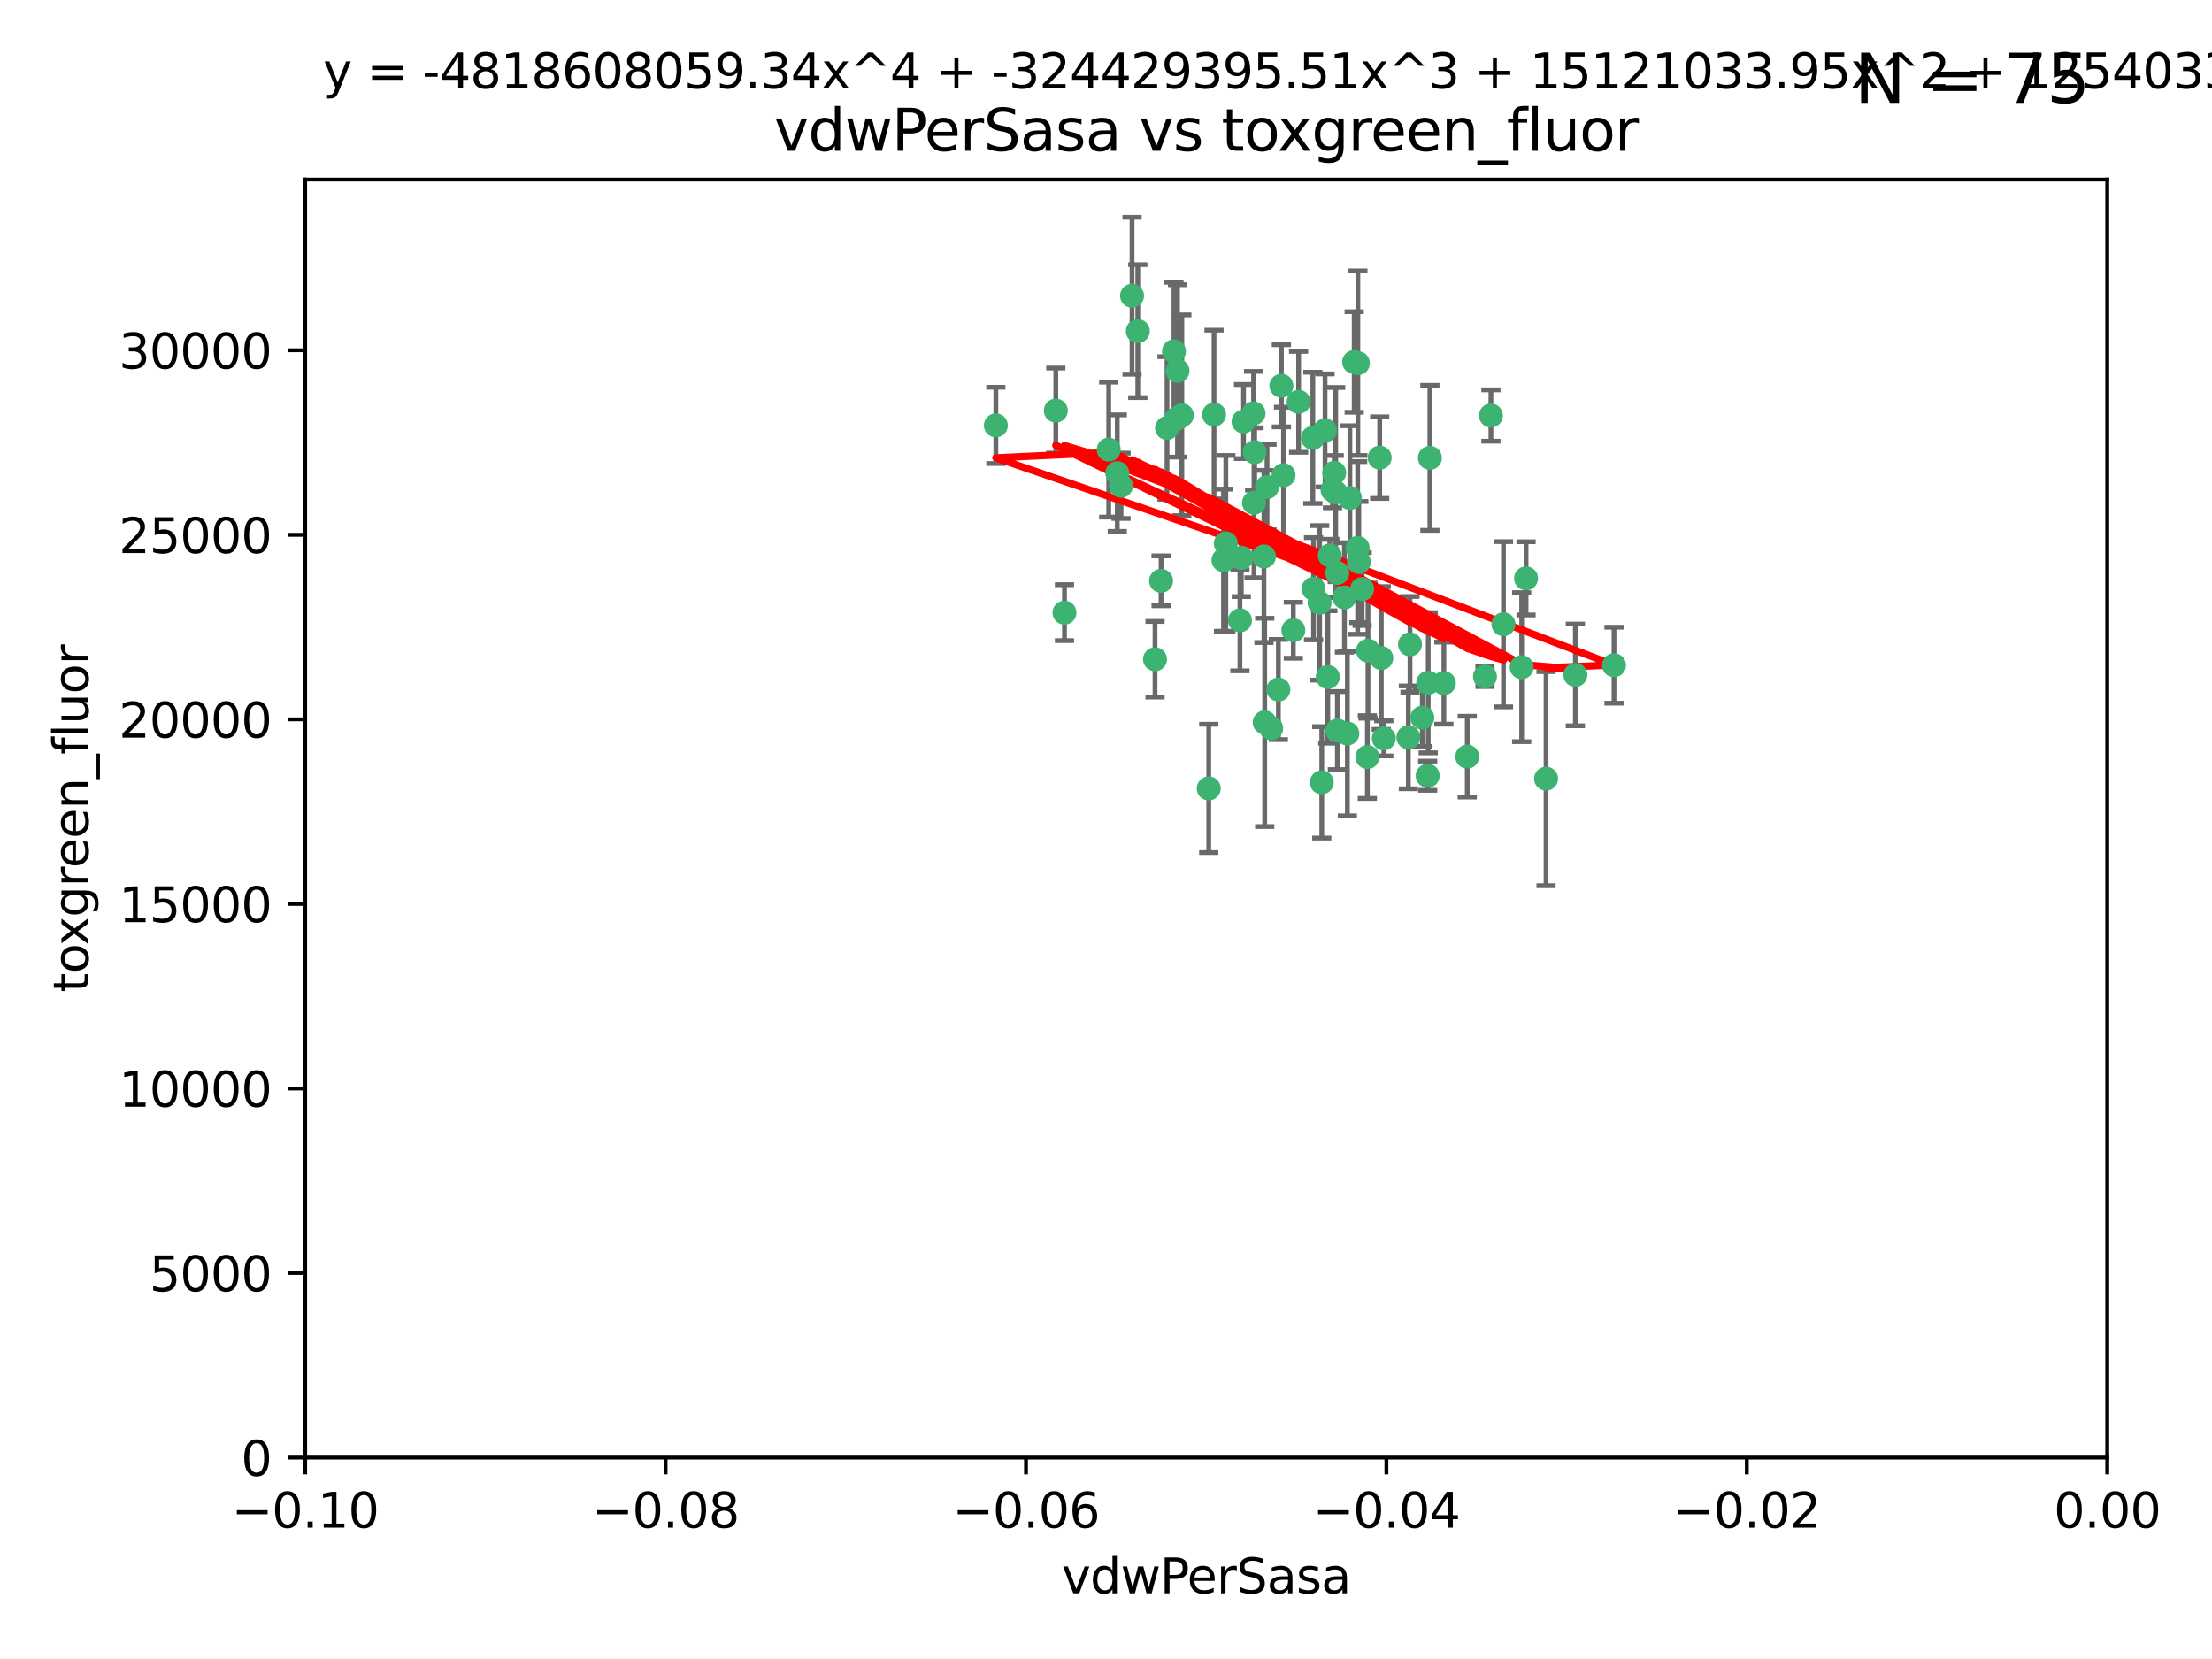 <?xml version="1.0" encoding="utf-8" standalone="no"?>
<!DOCTYPE svg PUBLIC "-//W3C//DTD SVG 1.1//EN"
  "http://www.w3.org/Graphics/SVG/1.1/DTD/svg11.dtd">
<svg xmlns:xlink="http://www.w3.org/1999/xlink" width="460.8pt" height="345.6pt" viewBox="0 0 460.8 345.6" xmlns="http://www.w3.org/2000/svg" version="1.1">
 <defs>
  <style type="text/css">*{stroke-linejoin: round; stroke-linecap: butt}</style>
 </defs>
 <g id="figure_1">
  <g id="patch_1">
   <path d="M 0 345.6 
L 460.8 345.6 
L 460.8 0 
L 0 0 
z
" style="fill: #ffffff"/>
  </g>
  <g id="axes_1">
   <g id="patch_2">
    <path d="M 63.571 303.64 
L 438.975 303.64 
L 438.975 37.411 
L 63.571 37.411 
z
" style="fill: #ffffff"/>
   </g>
   <g id="PathCollection_1">
    <defs>
     <path id="m9238763709" d="M 0 1.118 
C 0.297 1.118 0.581 1 0.791 0.791 
C 1 0.581 1.118 0.297 1.118 0 
C 1.118 -0.297 1 -0.581 0.791 -0.791 
C 0.581 -1 0.297 -1.118 0 -1.118 
C -0.297 -1.118 -0.581 -1 -0.791 -0.791 
C -1 -0.581 -1.118 -0.297 -1.118 0 
C -1.118 0.297 -1 0.581 -0.791 0.791 
C -0.581 1 -0.297 1.118 0 1.118 
z
" style="stroke: #3cb371"/>
    </defs>
    <g clip-path="url(#p269455c14a)">
     <use xlink:href="#m9238763709" x="263.947" y="101.468" style="fill: #3cb371; stroke: #3cb371"/>
     <use xlink:href="#m9238763709" x="255.364" y="113.209" style="fill: #3cb371; stroke: #3cb371"/>
     <use xlink:href="#m9238763709" x="261.374" y="94.202" style="fill: #3cb371; stroke: #3cb371"/>
     <use xlink:href="#m9238763709" x="273.49" y="91.216" style="fill: #3cb371; stroke: #3cb371"/>
     <use xlink:href="#m9238763709" x="219.944" y="85.534" style="fill: #3cb371; stroke: #3cb371"/>
     <use xlink:href="#m9238763709" x="282.1" y="75.411" style="fill: #3cb371; stroke: #3cb371"/>
     <use xlink:href="#m9238763709" x="270.525" y="83.709" style="fill: #3cb371; stroke: #3cb371"/>
     <use xlink:href="#m9238763709" x="267.381" y="98.99" style="fill: #3cb371; stroke: #3cb371"/>
     <use xlink:href="#m9238763709" x="237.026" y="68.982" style="fill: #3cb371; stroke: #3cb371"/>
     <use xlink:href="#m9238763709" x="274.902" y="125.588" style="fill: #3cb371; stroke: #3cb371"/>
     <use xlink:href="#m9238763709" x="277.025" y="115.714" style="fill: #3cb371; stroke: #3cb371"/>
     <use xlink:href="#m9238763709" x="284.977" y="135.552" style="fill: #3cb371; stroke: #3cb371"/>
     <use xlink:href="#m9238763709" x="245.295" y="77.26" style="fill: #3cb371; stroke: #3cb371"/>
     <use xlink:href="#m9238763709" x="293.731" y="134.228" style="fill: #3cb371; stroke: #3cb371"/>
     <use xlink:href="#m9238763709" x="263.463" y="150.489" style="fill: #3cb371; stroke: #3cb371"/>
     <use xlink:href="#m9238763709" x="259.057" y="87.813" style="fill: #3cb371; stroke: #3cb371"/>
     <use xlink:href="#m9238763709" x="273.633" y="122.642" style="fill: #3cb371; stroke: #3cb371"/>
     <use xlink:href="#m9238763709" x="235.827" y="61.614" style="fill: #3cb371; stroke: #3cb371"/>
     <use xlink:href="#m9238763709" x="246.2" y="86.51" style="fill: #3cb371; stroke: #3cb371"/>
     <use xlink:href="#m9238763709" x="264.81" y="151.709" style="fill: #3cb371; stroke: #3cb371"/>
     <use xlink:href="#m9238763709" x="281.206" y="103.736" style="fill: #3cb371; stroke: #3cb371"/>
     <use xlink:href="#m9238763709" x="282.825" y="114.141" style="fill: #3cb371; stroke: #3cb371"/>
     <use xlink:href="#m9238763709" x="266.309" y="143.643" style="fill: #3cb371; stroke: #3cb371"/>
     <use xlink:href="#m9238763709" x="277.941" y="98.495" style="fill: #3cb371; stroke: #3cb371"/>
     <use xlink:href="#m9238763709" x="258.59" y="116.213" style="fill: #3cb371; stroke: #3cb371"/>
     <use xlink:href="#m9238763709" x="282.869" y="75.657" style="fill: #3cb371; stroke: #3cb371"/>
     <use xlink:href="#m9238763709" x="241.873" y="120.994" style="fill: #3cb371; stroke: #3cb371"/>
     <use xlink:href="#m9238763709" x="278.572" y="119.355" style="fill: #3cb371; stroke: #3cb371"/>
     <use xlink:href="#m9238763709" x="269.423" y="131.297" style="fill: #3cb371; stroke: #3cb371"/>
     <use xlink:href="#m9238763709" x="261.143" y="86.113" style="fill: #3cb371; stroke: #3cb371"/>
     <use xlink:href="#m9238763709" x="243.112" y="89.164" style="fill: #3cb371; stroke: #3cb371"/>
     <use xlink:href="#m9238763709" x="278.602" y="152.188" style="fill: #3cb371; stroke: #3cb371"/>
     <use xlink:href="#m9238763709" x="233.536" y="101.2" style="fill: #3cb371; stroke: #3cb371"/>
     <use xlink:href="#m9238763709" x="288.27" y="153.823" style="fill: #3cb371; stroke: #3cb371"/>
     <use xlink:href="#m9238763709" x="293.388" y="153.609" style="fill: #3cb371; stroke: #3cb371"/>
     <use xlink:href="#m9238763709" x="277.586" y="102.076" style="fill: #3cb371; stroke: #3cb371"/>
     <use xlink:href="#m9238763709" x="230.966" y="93.664" style="fill: #3cb371; stroke: #3cb371"/>
     <use xlink:href="#m9238763709" x="207.456" y="88.619" style="fill: #3cb371; stroke: #3cb371"/>
     <use xlink:href="#m9238763709" x="275.349" y="162.98" style="fill: #3cb371; stroke: #3cb371"/>
     <use xlink:href="#m9238763709" x="309.343" y="140.946" style="fill: #3cb371; stroke: #3cb371"/>
     <use xlink:href="#m9238763709" x="252.908" y="86.364" style="fill: #3cb371; stroke: #3cb371"/>
     <use xlink:href="#m9238763709" x="254.878" y="116.695" style="fill: #3cb371; stroke: #3cb371"/>
     <use xlink:href="#m9238763709" x="221.75" y="127.627" style="fill: #3cb371; stroke: #3cb371"/>
     <use xlink:href="#m9238763709" x="245.009" y="87.275" style="fill: #3cb371; stroke: #3cb371"/>
     <use xlink:href="#m9238763709" x="261.237" y="104.742" style="fill: #3cb371; stroke: #3cb371"/>
     <use xlink:href="#m9238763709" x="240.614" y="137.333" style="fill: #3cb371; stroke: #3cb371"/>
     <use xlink:href="#m9238763709" x="284.849" y="157.707" style="fill: #3cb371; stroke: #3cb371"/>
     <use xlink:href="#m9238763709" x="297.524" y="142.231" style="fill: #3cb371; stroke: #3cb371"/>
     <use xlink:href="#m9238763709" x="283.76" y="122.711" style="fill: #3cb371; stroke: #3cb371"/>
     <use xlink:href="#m9238763709" x="244.558" y="73.19" style="fill: #3cb371; stroke: #3cb371"/>
     <use xlink:href="#m9238763709" x="276.03" y="89.665" style="fill: #3cb371; stroke: #3cb371"/>
     <use xlink:href="#m9238763709" x="232.747" y="98.564" style="fill: #3cb371; stroke: #3cb371"/>
     <use xlink:href="#m9238763709" x="296.296" y="149.505" style="fill: #3cb371; stroke: #3cb371"/>
     <use xlink:href="#m9238763709" x="280.072" y="124.466" style="fill: #3cb371; stroke: #3cb371"/>
     <use xlink:href="#m9238763709" x="300.789" y="142.317" style="fill: #3cb371; stroke: #3cb371"/>
     <use xlink:href="#m9238763709" x="287.754" y="137.081" style="fill: #3cb371; stroke: #3cb371"/>
     <use xlink:href="#m9238763709" x="297.873" y="95.381" style="fill: #3cb371; stroke: #3cb371"/>
     <use xlink:href="#m9238763709" x="278.246" y="102.582" style="fill: #3cb371; stroke: #3cb371"/>
     <use xlink:href="#m9238763709" x="266.94" y="80.363" style="fill: #3cb371; stroke: #3cb371"/>
     <use xlink:href="#m9238763709" x="258.305" y="129.227" style="fill: #3cb371; stroke: #3cb371"/>
     <use xlink:href="#m9238763709" x="316.991" y="138.988" style="fill: #3cb371; stroke: #3cb371"/>
     <use xlink:href="#m9238763709" x="251.805" y="164.244" style="fill: #3cb371; stroke: #3cb371"/>
     <use xlink:href="#m9238763709" x="287.416" y="95.337" style="fill: #3cb371; stroke: #3cb371"/>
     <use xlink:href="#m9238763709" x="283.068" y="117.087" style="fill: #3cb371; stroke: #3cb371"/>
     <use xlink:href="#m9238763709" x="297.408" y="161.597" style="fill: #3cb371; stroke: #3cb371"/>
     <use xlink:href="#m9238763709" x="280.68" y="152.807" style="fill: #3cb371; stroke: #3cb371"/>
     <use xlink:href="#m9238763709" x="276.606" y="141.03" style="fill: #3cb371; stroke: #3cb371"/>
     <use xlink:href="#m9238763709" x="313.198" y="130.043" style="fill: #3cb371; stroke: #3cb371"/>
     <use xlink:href="#m9238763709" x="310.584" y="86.559" style="fill: #3cb371; stroke: #3cb371"/>
     <use xlink:href="#m9238763709" x="305.654" y="157.623" style="fill: #3cb371; stroke: #3cb371"/>
     <use xlink:href="#m9238763709" x="263.306" y="115.921" style="fill: #3cb371; stroke: #3cb371"/>
     <use xlink:href="#m9238763709" x="336.23" y="138.579" style="fill: #3cb371; stroke: #3cb371"/>
     <use xlink:href="#m9238763709" x="322.074" y="162.212" style="fill: #3cb371; stroke: #3cb371"/>
     <use xlink:href="#m9238763709" x="328.173" y="140.599" style="fill: #3cb371; stroke: #3cb371"/>
     <use xlink:href="#m9238763709" x="317.903" y="120.484" style="fill: #3cb371; stroke: #3cb371"/>
    </g>
   </g>
   <g id="matplotlib.axis_1">
    <g id="xtick_1">
     <g id="line2d_1">
      <defs>
       <path id="m958f194d72" d="M 0 0 
L 0 3.5 
" style="stroke: #000000; stroke-width: 0.8"/>
      </defs>
      <g>
       <use xlink:href="#m958f194d72" x="63.571" y="303.64" style="stroke: #000000; stroke-width: 0.8"/>
      </g>
     </g>
     <g id="text_1">
      <!-- −0.10 -->
      <g transform="translate(48.249 318.238)scale(0.1 -0.1)">
       <defs>
        <path id="DejaVuSans-2212" d="M 678 2272 
L 4684 2272 
L 4684 1741 
L 678 1741 
L 678 2272 
z
" transform="scale(0.016)"/>
        <path id="DejaVuSans-30" d="M 2034 4250 
Q 1547 4250 1301 3770 
Q 1056 3291 1056 2328 
Q 1056 1369 1301 889 
Q 1547 409 2034 409 
Q 2525 409 2770 889 
Q 3016 1369 3016 2328 
Q 3016 3291 2770 3770 
Q 2525 4250 2034 4250 
z
M 2034 4750 
Q 2819 4750 3233 4129 
Q 3647 3509 3647 2328 
Q 3647 1150 3233 529 
Q 2819 -91 2034 -91 
Q 1250 -91 836 529 
Q 422 1150 422 2328 
Q 422 3509 836 4129 
Q 1250 4750 2034 4750 
z
" transform="scale(0.016)"/>
        <path id="DejaVuSans-2e" d="M 684 794 
L 1344 794 
L 1344 0 
L 684 0 
L 684 794 
z
" transform="scale(0.016)"/>
        <path id="DejaVuSans-31" d="M 794 531 
L 1825 531 
L 1825 4091 
L 703 3866 
L 703 4441 
L 1819 4666 
L 2450 4666 
L 2450 531 
L 3481 531 
L 3481 0 
L 794 0 
L 794 531 
z
" transform="scale(0.016)"/>
       </defs>
       <use xlink:href="#DejaVuSans-2212"/>
       <use xlink:href="#DejaVuSans-30" x="83.789"/>
       <use xlink:href="#DejaVuSans-2e" x="147.412"/>
       <use xlink:href="#DejaVuSans-31" x="179.199"/>
       <use xlink:href="#DejaVuSans-30" x="242.822"/>
      </g>
     </g>
    </g>
    <g id="xtick_2">
     <g id="line2d_2">
      <g>
       <use xlink:href="#m958f194d72" x="138.652" y="303.64" style="stroke: #000000; stroke-width: 0.8"/>
      </g>
     </g>
     <g id="text_2">
      <!-- −0.08 -->
      <g transform="translate(123.329 318.238)scale(0.1 -0.1)">
       <defs>
        <path id="DejaVuSans-38" d="M 2034 2216 
Q 1584 2216 1326 1975 
Q 1069 1734 1069 1313 
Q 1069 891 1326 650 
Q 1584 409 2034 409 
Q 2484 409 2743 651 
Q 3003 894 3003 1313 
Q 3003 1734 2745 1975 
Q 2488 2216 2034 2216 
z
M 1403 2484 
Q 997 2584 770 2862 
Q 544 3141 544 3541 
Q 544 4100 942 4425 
Q 1341 4750 2034 4750 
Q 2731 4750 3128 4425 
Q 3525 4100 3525 3541 
Q 3525 3141 3298 2862 
Q 3072 2584 2669 2484 
Q 3125 2378 3379 2068 
Q 3634 1759 3634 1313 
Q 3634 634 3220 271 
Q 2806 -91 2034 -91 
Q 1263 -91 848 271 
Q 434 634 434 1313 
Q 434 1759 690 2068 
Q 947 2378 1403 2484 
z
M 1172 3481 
Q 1172 3119 1398 2916 
Q 1625 2713 2034 2713 
Q 2441 2713 2670 2916 
Q 2900 3119 2900 3481 
Q 2900 3844 2670 4047 
Q 2441 4250 2034 4250 
Q 1625 4250 1398 4047 
Q 1172 3844 1172 3481 
z
" transform="scale(0.016)"/>
       </defs>
       <use xlink:href="#DejaVuSans-2212"/>
       <use xlink:href="#DejaVuSans-30" x="83.789"/>
       <use xlink:href="#DejaVuSans-2e" x="147.412"/>
       <use xlink:href="#DejaVuSans-30" x="179.199"/>
       <use xlink:href="#DejaVuSans-38" x="242.822"/>
      </g>
     </g>
    </g>
    <g id="xtick_3">
     <g id="line2d_3">
      <g>
       <use xlink:href="#m958f194d72" x="213.733" y="303.64" style="stroke: #000000; stroke-width: 0.8"/>
      </g>
     </g>
     <g id="text_3">
      <!-- −0.06 -->
      <g transform="translate(198.41 318.238)scale(0.1 -0.1)">
       <defs>
        <path id="DejaVuSans-36" d="M 2113 2584 
Q 1688 2584 1439 2293 
Q 1191 2003 1191 1497 
Q 1191 994 1439 701 
Q 1688 409 2113 409 
Q 2538 409 2786 701 
Q 3034 994 3034 1497 
Q 3034 2003 2786 2293 
Q 2538 2584 2113 2584 
z
M 3366 4563 
L 3366 3988 
Q 3128 4100 2886 4159 
Q 2644 4219 2406 4219 
Q 1781 4219 1451 3797 
Q 1122 3375 1075 2522 
Q 1259 2794 1537 2939 
Q 1816 3084 2150 3084 
Q 2853 3084 3261 2657 
Q 3669 2231 3669 1497 
Q 3669 778 3244 343 
Q 2819 -91 2113 -91 
Q 1303 -91 875 529 
Q 447 1150 447 2328 
Q 447 3434 972 4092 
Q 1497 4750 2381 4750 
Q 2619 4750 2861 4703 
Q 3103 4656 3366 4563 
z
" transform="scale(0.016)"/>
       </defs>
       <use xlink:href="#DejaVuSans-2212"/>
       <use xlink:href="#DejaVuSans-30" x="83.789"/>
       <use xlink:href="#DejaVuSans-2e" x="147.412"/>
       <use xlink:href="#DejaVuSans-30" x="179.199"/>
       <use xlink:href="#DejaVuSans-36" x="242.822"/>
      </g>
     </g>
    </g>
    <g id="xtick_4">
     <g id="line2d_4">
      <g>
       <use xlink:href="#m958f194d72" x="288.813" y="303.64" style="stroke: #000000; stroke-width: 0.8"/>
      </g>
     </g>
     <g id="text_4">
      <!-- −0.04 -->
      <g transform="translate(273.491 318.238)scale(0.1 -0.1)">
       <defs>
        <path id="DejaVuSans-34" d="M 2419 4116 
L 825 1625 
L 2419 1625 
L 2419 4116 
z
M 2253 4666 
L 3047 4666 
L 3047 1625 
L 3713 1625 
L 3713 1100 
L 3047 1100 
L 3047 0 
L 2419 0 
L 2419 1100 
L 313 1100 
L 313 1709 
L 2253 4666 
z
" transform="scale(0.016)"/>
       </defs>
       <use xlink:href="#DejaVuSans-2212"/>
       <use xlink:href="#DejaVuSans-30" x="83.789"/>
       <use xlink:href="#DejaVuSans-2e" x="147.412"/>
       <use xlink:href="#DejaVuSans-30" x="179.199"/>
       <use xlink:href="#DejaVuSans-34" x="242.822"/>
      </g>
     </g>
    </g>
    <g id="xtick_5">
     <g id="line2d_5">
      <g>
       <use xlink:href="#m958f194d72" x="363.894" y="303.64" style="stroke: #000000; stroke-width: 0.8"/>
      </g>
     </g>
     <g id="text_5">
      <!-- −0.02 -->
      <g transform="translate(348.572 318.238)scale(0.1 -0.1)">
       <defs>
        <path id="DejaVuSans-32" d="M 1228 531 
L 3431 531 
L 3431 0 
L 469 0 
L 469 531 
Q 828 903 1448 1529 
Q 2069 2156 2228 2338 
Q 2531 2678 2651 2914 
Q 2772 3150 2772 3378 
Q 2772 3750 2511 3984 
Q 2250 4219 1831 4219 
Q 1534 4219 1204 4116 
Q 875 4013 500 3803 
L 500 4441 
Q 881 4594 1212 4672 
Q 1544 4750 1819 4750 
Q 2544 4750 2975 4387 
Q 3406 4025 3406 3419 
Q 3406 3131 3298 2873 
Q 3191 2616 2906 2266 
Q 2828 2175 2409 1742 
Q 1991 1309 1228 531 
z
" transform="scale(0.016)"/>
       </defs>
       <use xlink:href="#DejaVuSans-2212"/>
       <use xlink:href="#DejaVuSans-30" x="83.789"/>
       <use xlink:href="#DejaVuSans-2e" x="147.412"/>
       <use xlink:href="#DejaVuSans-30" x="179.199"/>
       <use xlink:href="#DejaVuSans-32" x="242.822"/>
      </g>
     </g>
    </g>
    <g id="xtick_6">
     <g id="line2d_6">
      <g>
       <use xlink:href="#m958f194d72" x="438.975" y="303.64" style="stroke: #000000; stroke-width: 0.8"/>
      </g>
     </g>
     <g id="text_6">
      <!-- 0.00 -->
      <g transform="translate(427.842 318.238)scale(0.1 -0.1)">
       <use xlink:href="#DejaVuSans-30"/>
       <use xlink:href="#DejaVuSans-2e" x="63.623"/>
       <use xlink:href="#DejaVuSans-30" x="95.41"/>
       <use xlink:href="#DejaVuSans-30" x="159.033"/>
      </g>
     </g>
    </g>
    <g id="text_7">
     <!-- vdwPerSasa -->
     <g transform="translate(221.178 331.917)scale(0.1 -0.1)">
      <defs>
       <path id="DejaVuSans-76" d="M 191 3500 
L 800 3500 
L 1894 563 
L 2988 3500 
L 3597 3500 
L 2284 0 
L 1503 0 
L 191 3500 
z
" transform="scale(0.016)"/>
       <path id="DejaVuSans-64" d="M 2906 2969 
L 2906 4863 
L 3481 4863 
L 3481 0 
L 2906 0 
L 2906 525 
Q 2725 213 2448 61 
Q 2172 -91 1784 -91 
Q 1150 -91 751 415 
Q 353 922 353 1747 
Q 353 2572 751 3078 
Q 1150 3584 1784 3584 
Q 2172 3584 2448 3432 
Q 2725 3281 2906 2969 
z
M 947 1747 
Q 947 1113 1208 752 
Q 1469 391 1925 391 
Q 2381 391 2643 752 
Q 2906 1113 2906 1747 
Q 2906 2381 2643 2742 
Q 2381 3103 1925 3103 
Q 1469 3103 1208 2742 
Q 947 2381 947 1747 
z
" transform="scale(0.016)"/>
       <path id="DejaVuSans-77" d="M 269 3500 
L 844 3500 
L 1563 769 
L 2278 3500 
L 2956 3500 
L 3675 769 
L 4391 3500 
L 4966 3500 
L 4050 0 
L 3372 0 
L 2619 2869 
L 1863 0 
L 1184 0 
L 269 3500 
z
" transform="scale(0.016)"/>
       <path id="DejaVuSans-50" d="M 1259 4147 
L 1259 2394 
L 2053 2394 
Q 2494 2394 2734 2622 
Q 2975 2850 2975 3272 
Q 2975 3691 2734 3919 
Q 2494 4147 2053 4147 
L 1259 4147 
z
M 628 4666 
L 2053 4666 
Q 2838 4666 3239 4311 
Q 3641 3956 3641 3272 
Q 3641 2581 3239 2228 
Q 2838 1875 2053 1875 
L 1259 1875 
L 1259 0 
L 628 0 
L 628 4666 
z
" transform="scale(0.016)"/>
       <path id="DejaVuSans-65" d="M 3597 1894 
L 3597 1613 
L 953 1613 
Q 991 1019 1311 708 
Q 1631 397 2203 397 
Q 2534 397 2845 478 
Q 3156 559 3463 722 
L 3463 178 
Q 3153 47 2828 -22 
Q 2503 -91 2169 -91 
Q 1331 -91 842 396 
Q 353 884 353 1716 
Q 353 2575 817 3079 
Q 1281 3584 2069 3584 
Q 2775 3584 3186 3129 
Q 3597 2675 3597 1894 
z
M 3022 2063 
Q 3016 2534 2758 2815 
Q 2500 3097 2075 3097 
Q 1594 3097 1305 2825 
Q 1016 2553 972 2059 
L 3022 2063 
z
" transform="scale(0.016)"/>
       <path id="DejaVuSans-72" d="M 2631 2963 
Q 2534 3019 2420 3045 
Q 2306 3072 2169 3072 
Q 1681 3072 1420 2755 
Q 1159 2438 1159 1844 
L 1159 0 
L 581 0 
L 581 3500 
L 1159 3500 
L 1159 2956 
Q 1341 3275 1631 3429 
Q 1922 3584 2338 3584 
Q 2397 3584 2469 3576 
Q 2541 3569 2628 3553 
L 2631 2963 
z
" transform="scale(0.016)"/>
       <path id="DejaVuSans-53" d="M 3425 4513 
L 3425 3897 
Q 3066 4069 2747 4153 
Q 2428 4238 2131 4238 
Q 1616 4238 1336 4038 
Q 1056 3838 1056 3469 
Q 1056 3159 1242 3001 
Q 1428 2844 1947 2747 
L 2328 2669 
Q 3034 2534 3370 2195 
Q 3706 1856 3706 1288 
Q 3706 609 3251 259 
Q 2797 -91 1919 -91 
Q 1588 -91 1214 -16 
Q 841 59 441 206 
L 441 856 
Q 825 641 1194 531 
Q 1563 422 1919 422 
Q 2459 422 2753 634 
Q 3047 847 3047 1241 
Q 3047 1584 2836 1778 
Q 2625 1972 2144 2069 
L 1759 2144 
Q 1053 2284 737 2584 
Q 422 2884 422 3419 
Q 422 4038 858 4394 
Q 1294 4750 2059 4750 
Q 2388 4750 2728 4690 
Q 3069 4631 3425 4513 
z
" transform="scale(0.016)"/>
       <path id="DejaVuSans-61" d="M 2194 1759 
Q 1497 1759 1228 1600 
Q 959 1441 959 1056 
Q 959 750 1161 570 
Q 1363 391 1709 391 
Q 2188 391 2477 730 
Q 2766 1069 2766 1631 
L 2766 1759 
L 2194 1759 
z
M 3341 1997 
L 3341 0 
L 2766 0 
L 2766 531 
Q 2569 213 2275 61 
Q 1981 -91 1556 -91 
Q 1019 -91 701 211 
Q 384 513 384 1019 
Q 384 1609 779 1909 
Q 1175 2209 1959 2209 
L 2766 2209 
L 2766 2266 
Q 2766 2663 2505 2880 
Q 2244 3097 1772 3097 
Q 1472 3097 1187 3025 
Q 903 2953 641 2809 
L 641 3341 
Q 956 3463 1253 3523 
Q 1550 3584 1831 3584 
Q 2591 3584 2966 3190 
Q 3341 2797 3341 1997 
z
" transform="scale(0.016)"/>
       <path id="DejaVuSans-73" d="M 2834 3397 
L 2834 2853 
Q 2591 2978 2328 3040 
Q 2066 3103 1784 3103 
Q 1356 3103 1142 2972 
Q 928 2841 928 2578 
Q 928 2378 1081 2264 
Q 1234 2150 1697 2047 
L 1894 2003 
Q 2506 1872 2764 1633 
Q 3022 1394 3022 966 
Q 3022 478 2636 193 
Q 2250 -91 1575 -91 
Q 1294 -91 989 -36 
Q 684 19 347 128 
L 347 722 
Q 666 556 975 473 
Q 1284 391 1588 391 
Q 1994 391 2212 530 
Q 2431 669 2431 922 
Q 2431 1156 2273 1281 
Q 2116 1406 1581 1522 
L 1381 1569 
Q 847 1681 609 1914 
Q 372 2147 372 2553 
Q 372 3047 722 3315 
Q 1072 3584 1716 3584 
Q 2034 3584 2315 3537 
Q 2597 3491 2834 3397 
z
" transform="scale(0.016)"/>
      </defs>
      <use xlink:href="#DejaVuSans-76"/>
      <use xlink:href="#DejaVuSans-64" x="59.18"/>
      <use xlink:href="#DejaVuSans-77" x="122.656"/>
      <use xlink:href="#DejaVuSans-50" x="204.443"/>
      <use xlink:href="#DejaVuSans-65" x="261.121"/>
      <use xlink:href="#DejaVuSans-72" x="322.645"/>
      <use xlink:href="#DejaVuSans-53" x="363.758"/>
      <use xlink:href="#DejaVuSans-61" x="427.234"/>
      <use xlink:href="#DejaVuSans-73" x="488.514"/>
      <use xlink:href="#DejaVuSans-61" x="540.613"/>
     </g>
    </g>
   </g>
   <g id="matplotlib.axis_2">
    <g id="ytick_1">
     <g id="line2d_7">
      <defs>
       <path id="ma25f7d8a95" d="M 0 0 
L -3.5 0 
" style="stroke: #000000; stroke-width: 0.8"/>
      </defs>
      <g>
       <use xlink:href="#ma25f7d8a95" x="63.571" y="303.64" style="stroke: #000000; stroke-width: 0.8"/>
      </g>
     </g>
     <g id="text_8">
      <!-- 0 -->
      <g transform="translate(50.209 307.439)scale(0.1 -0.1)">
       <use xlink:href="#DejaVuSans-30"/>
      </g>
     </g>
    </g>
    <g id="ytick_2">
     <g id="line2d_8">
      <g>
       <use xlink:href="#ma25f7d8a95" x="63.571" y="265.195" style="stroke: #000000; stroke-width: 0.8"/>
      </g>
     </g>
     <g id="text_9">
      <!-- 5000 -->
      <g transform="translate(31.121 268.994)scale(0.1 -0.1)">
       <defs>
        <path id="DejaVuSans-35" d="M 691 4666 
L 3169 4666 
L 3169 4134 
L 1269 4134 
L 1269 2991 
Q 1406 3038 1543 3061 
Q 1681 3084 1819 3084 
Q 2600 3084 3056 2656 
Q 3513 2228 3513 1497 
Q 3513 744 3044 326 
Q 2575 -91 1722 -91 
Q 1428 -91 1123 -41 
Q 819 9 494 109 
L 494 744 
Q 775 591 1075 516 
Q 1375 441 1709 441 
Q 2250 441 2565 725 
Q 2881 1009 2881 1497 
Q 2881 1984 2565 2268 
Q 2250 2553 1709 2553 
Q 1456 2553 1204 2497 
Q 953 2441 691 2322 
L 691 4666 
z
" transform="scale(0.016)"/>
       </defs>
       <use xlink:href="#DejaVuSans-35"/>
       <use xlink:href="#DejaVuSans-30" x="63.623"/>
       <use xlink:href="#DejaVuSans-30" x="127.246"/>
       <use xlink:href="#DejaVuSans-30" x="190.869"/>
      </g>
     </g>
    </g>
    <g id="ytick_3">
     <g id="line2d_9">
      <g>
       <use xlink:href="#ma25f7d8a95" x="63.571" y="226.75" style="stroke: #000000; stroke-width: 0.8"/>
      </g>
     </g>
     <g id="text_10">
      <!-- 10000 -->
      <g transform="translate(24.759 230.549)scale(0.1 -0.1)">
       <use xlink:href="#DejaVuSans-31"/>
       <use xlink:href="#DejaVuSans-30" x="63.623"/>
       <use xlink:href="#DejaVuSans-30" x="127.246"/>
       <use xlink:href="#DejaVuSans-30" x="190.869"/>
       <use xlink:href="#DejaVuSans-30" x="254.492"/>
      </g>
     </g>
    </g>
    <g id="ytick_4">
     <g id="line2d_10">
      <g>
       <use xlink:href="#ma25f7d8a95" x="63.571" y="188.305" style="stroke: #000000; stroke-width: 0.8"/>
      </g>
     </g>
     <g id="text_11">
      <!-- 15000 -->
      <g transform="translate(24.759 192.104)scale(0.1 -0.1)">
       <use xlink:href="#DejaVuSans-31"/>
       <use xlink:href="#DejaVuSans-35" x="63.623"/>
       <use xlink:href="#DejaVuSans-30" x="127.246"/>
       <use xlink:href="#DejaVuSans-30" x="190.869"/>
       <use xlink:href="#DejaVuSans-30" x="254.492"/>
      </g>
     </g>
    </g>
    <g id="ytick_5">
     <g id="line2d_11">
      <g>
       <use xlink:href="#ma25f7d8a95" x="63.571" y="149.86" style="stroke: #000000; stroke-width: 0.8"/>
      </g>
     </g>
     <g id="text_12">
      <!-- 20000 -->
      <g transform="translate(24.759 153.659)scale(0.1 -0.1)">
       <use xlink:href="#DejaVuSans-32"/>
       <use xlink:href="#DejaVuSans-30" x="63.623"/>
       <use xlink:href="#DejaVuSans-30" x="127.246"/>
       <use xlink:href="#DejaVuSans-30" x="190.869"/>
       <use xlink:href="#DejaVuSans-30" x="254.492"/>
      </g>
     </g>
    </g>
    <g id="ytick_6">
     <g id="line2d_12">
      <g>
       <use xlink:href="#ma25f7d8a95" x="63.571" y="111.415" style="stroke: #000000; stroke-width: 0.8"/>
      </g>
     </g>
     <g id="text_13">
      <!-- 25000 -->
      <g transform="translate(24.759 115.214)scale(0.1 -0.1)">
       <use xlink:href="#DejaVuSans-32"/>
       <use xlink:href="#DejaVuSans-35" x="63.623"/>
       <use xlink:href="#DejaVuSans-30" x="127.246"/>
       <use xlink:href="#DejaVuSans-30" x="190.869"/>
       <use xlink:href="#DejaVuSans-30" x="254.492"/>
      </g>
     </g>
    </g>
    <g id="ytick_7">
     <g id="line2d_13">
      <g>
       <use xlink:href="#ma25f7d8a95" x="63.571" y="72.97" style="stroke: #000000; stroke-width: 0.8"/>
      </g>
     </g>
     <g id="text_14">
      <!-- 30000 -->
      <g transform="translate(24.759 76.769)scale(0.1 -0.1)">
       <defs>
        <path id="DejaVuSans-33" d="M 2597 2516 
Q 3050 2419 3304 2112 
Q 3559 1806 3559 1356 
Q 3559 666 3084 287 
Q 2609 -91 1734 -91 
Q 1441 -91 1130 -33 
Q 819 25 488 141 
L 488 750 
Q 750 597 1062 519 
Q 1375 441 1716 441 
Q 2309 441 2620 675 
Q 2931 909 2931 1356 
Q 2931 1769 2642 2001 
Q 2353 2234 1838 2234 
L 1294 2234 
L 1294 2753 
L 1863 2753 
Q 2328 2753 2575 2939 
Q 2822 3125 2822 3475 
Q 2822 3834 2567 4026 
Q 2313 4219 1838 4219 
Q 1578 4219 1281 4162 
Q 984 4106 628 3988 
L 628 4550 
Q 988 4650 1302 4700 
Q 1616 4750 1894 4750 
Q 2613 4750 3031 4423 
Q 3450 4097 3450 3541 
Q 3450 3153 3228 2886 
Q 3006 2619 2597 2516 
z
" transform="scale(0.016)"/>
       </defs>
       <use xlink:href="#DejaVuSans-33"/>
       <use xlink:href="#DejaVuSans-30" x="63.623"/>
       <use xlink:href="#DejaVuSans-30" x="127.246"/>
       <use xlink:href="#DejaVuSans-30" x="190.869"/>
       <use xlink:href="#DejaVuSans-30" x="254.492"/>
      </g>
     </g>
    </g>
    <g id="text_15">
     <!-- toxgreen_fluor -->
     <g transform="translate(18.401 206.72)rotate(-90)scale(0.1 -0.1)">
      <defs>
       <path id="DejaVuSans-74" d="M 1172 4494 
L 1172 3500 
L 2356 3500 
L 2356 3053 
L 1172 3053 
L 1172 1153 
Q 1172 725 1289 603 
Q 1406 481 1766 481 
L 2356 481 
L 2356 0 
L 1766 0 
Q 1100 0 847 248 
Q 594 497 594 1153 
L 594 3053 
L 172 3053 
L 172 3500 
L 594 3500 
L 594 4494 
L 1172 4494 
z
" transform="scale(0.016)"/>
       <path id="DejaVuSans-6f" d="M 1959 3097 
Q 1497 3097 1228 2736 
Q 959 2375 959 1747 
Q 959 1119 1226 758 
Q 1494 397 1959 397 
Q 2419 397 2687 759 
Q 2956 1122 2956 1747 
Q 2956 2369 2687 2733 
Q 2419 3097 1959 3097 
z
M 1959 3584 
Q 2709 3584 3137 3096 
Q 3566 2609 3566 1747 
Q 3566 888 3137 398 
Q 2709 -91 1959 -91 
Q 1206 -91 779 398 
Q 353 888 353 1747 
Q 353 2609 779 3096 
Q 1206 3584 1959 3584 
z
" transform="scale(0.016)"/>
       <path id="DejaVuSans-78" d="M 3513 3500 
L 2247 1797 
L 3578 0 
L 2900 0 
L 1881 1375 
L 863 0 
L 184 0 
L 1544 1831 
L 300 3500 
L 978 3500 
L 1906 2253 
L 2834 3500 
L 3513 3500 
z
" transform="scale(0.016)"/>
       <path id="DejaVuSans-67" d="M 2906 1791 
Q 2906 2416 2648 2759 
Q 2391 3103 1925 3103 
Q 1463 3103 1205 2759 
Q 947 2416 947 1791 
Q 947 1169 1205 825 
Q 1463 481 1925 481 
Q 2391 481 2648 825 
Q 2906 1169 2906 1791 
z
M 3481 434 
Q 3481 -459 3084 -895 
Q 2688 -1331 1869 -1331 
Q 1566 -1331 1297 -1286 
Q 1028 -1241 775 -1147 
L 775 -588 
Q 1028 -725 1275 -790 
Q 1522 -856 1778 -856 
Q 2344 -856 2625 -561 
Q 2906 -266 2906 331 
L 2906 616 
Q 2728 306 2450 153 
Q 2172 0 1784 0 
Q 1141 0 747 490 
Q 353 981 353 1791 
Q 353 2603 747 3093 
Q 1141 3584 1784 3584 
Q 2172 3584 2450 3431 
Q 2728 3278 2906 2969 
L 2906 3500 
L 3481 3500 
L 3481 434 
z
" transform="scale(0.016)"/>
       <path id="DejaVuSans-6e" d="M 3513 2113 
L 3513 0 
L 2938 0 
L 2938 2094 
Q 2938 2591 2744 2837 
Q 2550 3084 2163 3084 
Q 1697 3084 1428 2787 
Q 1159 2491 1159 1978 
L 1159 0 
L 581 0 
L 581 3500 
L 1159 3500 
L 1159 2956 
Q 1366 3272 1645 3428 
Q 1925 3584 2291 3584 
Q 2894 3584 3203 3211 
Q 3513 2838 3513 2113 
z
" transform="scale(0.016)"/>
       <path id="DejaVuSans-5f" d="M 3263 -1063 
L 3263 -1509 
L -63 -1509 
L -63 -1063 
L 3263 -1063 
z
" transform="scale(0.016)"/>
       <path id="DejaVuSans-66" d="M 2375 4863 
L 2375 4384 
L 1825 4384 
Q 1516 4384 1395 4259 
Q 1275 4134 1275 3809 
L 1275 3500 
L 2222 3500 
L 2222 3053 
L 1275 3053 
L 1275 0 
L 697 0 
L 697 3053 
L 147 3053 
L 147 3500 
L 697 3500 
L 697 3744 
Q 697 4328 969 4595 
Q 1241 4863 1831 4863 
L 2375 4863 
z
" transform="scale(0.016)"/>
       <path id="DejaVuSans-6c" d="M 603 4863 
L 1178 4863 
L 1178 0 
L 603 0 
L 603 4863 
z
" transform="scale(0.016)"/>
       <path id="DejaVuSans-75" d="M 544 1381 
L 544 3500 
L 1119 3500 
L 1119 1403 
Q 1119 906 1312 657 
Q 1506 409 1894 409 
Q 2359 409 2629 706 
Q 2900 1003 2900 1516 
L 2900 3500 
L 3475 3500 
L 3475 0 
L 2900 0 
L 2900 538 
Q 2691 219 2414 64 
Q 2138 -91 1772 -91 
Q 1169 -91 856 284 
Q 544 659 544 1381 
z
M 1991 3584 
L 1991 3584 
z
" transform="scale(0.016)"/>
      </defs>
      <use xlink:href="#DejaVuSans-74"/>
      <use xlink:href="#DejaVuSans-6f" x="39.209"/>
      <use xlink:href="#DejaVuSans-78" x="97.266"/>
      <use xlink:href="#DejaVuSans-67" x="156.445"/>
      <use xlink:href="#DejaVuSans-72" x="219.922"/>
      <use xlink:href="#DejaVuSans-65" x="258.785"/>
      <use xlink:href="#DejaVuSans-65" x="320.309"/>
      <use xlink:href="#DejaVuSans-6e" x="381.832"/>
      <use xlink:href="#DejaVuSans-5f" x="445.211"/>
      <use xlink:href="#DejaVuSans-66" x="495.211"/>
      <use xlink:href="#DejaVuSans-6c" x="530.416"/>
      <use xlink:href="#DejaVuSans-75" x="558.199"/>
      <use xlink:href="#DejaVuSans-6f" x="621.578"/>
      <use xlink:href="#DejaVuSans-72" x="682.76"/>
     </g>
    </g>
   </g>
   <g id="LineCollection_1">
    <path d="M 263.947 110.372 
L 263.947 92.564 
" clip-path="url(#p269455c14a)" style="fill: none; stroke: #696969"/>
    <path d="M 255.364 131.54 
L 255.364 94.878 
" clip-path="url(#p269455c14a)" style="fill: none; stroke: #696969"/>
    <path d="M 261.374 102.092 
L 261.374 86.312 
" clip-path="url(#p269455c14a)" style="fill: none; stroke: #696969"/>
    <path d="M 273.49 104.885 
L 273.49 77.547 
" clip-path="url(#p269455c14a)" style="fill: none; stroke: #696969"/>
    <path d="M 219.944 94.397 
L 219.944 76.671 
" clip-path="url(#p269455c14a)" style="fill: none; stroke: #696969"/>
    <path d="M 282.1 85.887 
L 282.1 64.935 
" clip-path="url(#p269455c14a)" style="fill: none; stroke: #696969"/>
    <path d="M 270.525 94.216 
L 270.525 73.202 
" clip-path="url(#p269455c14a)" style="fill: none; stroke: #696969"/>
    <path d="M 267.381 113.16 
L 267.381 84.82 
" clip-path="url(#p269455c14a)" style="fill: none; stroke: #696969"/>
    <path d="M 237.026 82.829 
L 237.026 55.134 
" clip-path="url(#p269455c14a)" style="fill: none; stroke: #696969"/>
    <path d="M 274.902 141.679 
L 274.902 109.496 
" clip-path="url(#p269455c14a)" style="fill: none; stroke: #696969"/>
    <path d="M 277.025 119.079 
L 277.025 112.349 
" clip-path="url(#p269455c14a)" style="fill: none; stroke: #696969"/>
    <path d="M 284.977 149.625 
L 284.977 121.48 
" clip-path="url(#p269455c14a)" style="fill: none; stroke: #696969"/>
    <path d="M 245.295 95.211 
L 245.295 59.31 
" clip-path="url(#p269455c14a)" style="fill: none; stroke: #696969"/>
    <path d="M 293.731 144.19 
L 293.731 124.265 
" clip-path="url(#p269455c14a)" style="fill: none; stroke: #696969"/>
    <path d="M 263.463 172.182 
L 263.463 128.796 
" clip-path="url(#p269455c14a)" style="fill: none; stroke: #696969"/>
    <path d="M 259.057 95.534 
L 259.057 80.092 
" clip-path="url(#p269455c14a)" style="fill: none; stroke: #696969"/>
    <path d="M 273.633 133.287 
L 273.633 111.997 
" clip-path="url(#p269455c14a)" style="fill: none; stroke: #696969"/>
    <path d="M 235.827 77.955 
L 235.827 45.272 
" clip-path="url(#p269455c14a)" style="fill: none; stroke: #696969"/>
    <path d="M 246.2 107.42 
L 246.2 65.6 
" clip-path="url(#p269455c14a)" style="fill: none; stroke: #696969"/>
    <path d="M 264.81 152.284 
L 264.81 151.134 
" clip-path="url(#p269455c14a)" style="fill: none; stroke: #696969"/>
    <path d="M 281.206 118.78 
L 281.206 88.692 
" clip-path="url(#p269455c14a)" style="fill: none; stroke: #696969"/>
    <path d="M 282.825 132.129 
L 282.825 96.152 
" clip-path="url(#p269455c14a)" style="fill: none; stroke: #696969"/>
    <path d="M 266.309 154.076 
L 266.309 133.21 
" clip-path="url(#p269455c14a)" style="fill: none; stroke: #696969"/>
    <path d="M 277.941 102.092 
L 277.941 94.897 
" clip-path="url(#p269455c14a)" style="fill: none; stroke: #696969"/>
    <path d="M 258.59 124.279 
L 258.59 108.147 
" clip-path="url(#p269455c14a)" style="fill: none; stroke: #696969"/>
    <path d="M 282.869 94.881 
L 282.869 56.432 
" clip-path="url(#p269455c14a)" style="fill: none; stroke: #696969"/>
    <path d="M 241.873 126.186 
L 241.873 115.801 
" clip-path="url(#p269455c14a)" style="fill: none; stroke: #696969"/>
    <path d="M 278.572 121.182 
L 278.572 117.527 
" clip-path="url(#p269455c14a)" style="fill: none; stroke: #696969"/>
    <path d="M 269.423 137.123 
L 269.423 125.47 
" clip-path="url(#p269455c14a)" style="fill: none; stroke: #696969"/>
    <path d="M 261.143 94.856 
L 261.143 77.37 
" clip-path="url(#p269455c14a)" style="fill: none; stroke: #696969"/>
    <path d="M 243.112 104.019 
L 243.112 74.308 
" clip-path="url(#p269455c14a)" style="fill: none; stroke: #696969"/>
    <path d="M 278.602 160.312 
L 278.602 144.065 
" clip-path="url(#p269455c14a)" style="fill: none; stroke: #696969"/>
    <path d="M 233.536 108.006 
L 233.536 94.394 
" clip-path="url(#p269455c14a)" style="fill: none; stroke: #696969"/>
    <path d="M 288.27 157.478 
L 288.27 150.168 
" clip-path="url(#p269455c14a)" style="fill: none; stroke: #696969"/>
    <path d="M 293.388 164.324 
L 293.388 142.893 
" clip-path="url(#p269455c14a)" style="fill: none; stroke: #696969"/>
    <path d="M 277.586 105.78 
L 277.586 98.372 
" clip-path="url(#p269455c14a)" style="fill: none; stroke: #696969"/>
    <path d="M 230.966 107.725 
L 230.966 79.603 
" clip-path="url(#p269455c14a)" style="fill: none; stroke: #696969"/>
    <path d="M 207.456 96.56 
L 207.456 80.678 
" clip-path="url(#p269455c14a)" style="fill: none; stroke: #696969"/>
    <path d="M 275.349 174.582 
L 275.349 151.377 
" clip-path="url(#p269455c14a)" style="fill: none; stroke: #696969"/>
    <path d="M 309.343 143.008 
L 309.343 138.883 
" clip-path="url(#p269455c14a)" style="fill: none; stroke: #696969"/>
    <path d="M 252.908 103.946 
L 252.908 68.783 
" clip-path="url(#p269455c14a)" style="fill: none; stroke: #696969"/>
    <path d="M 254.878 131.498 
L 254.878 101.892 
" clip-path="url(#p269455c14a)" style="fill: none; stroke: #696969"/>
    <path d="M 221.75 133.453 
L 221.75 121.8 
" clip-path="url(#p269455c14a)" style="fill: none; stroke: #696969"/>
    <path d="M 245.009 88.616 
L 245.009 85.933 
" clip-path="url(#p269455c14a)" style="fill: none; stroke: #696969"/>
    <path d="M 261.237 120.361 
L 261.237 89.123 
" clip-path="url(#p269455c14a)" style="fill: none; stroke: #696969"/>
    <path d="M 240.614 145.213 
L 240.614 129.454 
" clip-path="url(#p269455c14a)" style="fill: none; stroke: #696969"/>
    <path d="M 284.849 166.332 
L 284.849 149.083 
" clip-path="url(#p269455c14a)" style="fill: none; stroke: #696969"/>
    <path d="M 297.524 156.832 
L 297.524 127.629 
" clip-path="url(#p269455c14a)" style="fill: none; stroke: #696969"/>
    <path d="M 283.76 130.309 
L 283.76 115.113 
" clip-path="url(#p269455c14a)" style="fill: none; stroke: #696969"/>
    <path d="M 244.558 87.579 
L 244.558 58.8 
" clip-path="url(#p269455c14a)" style="fill: none; stroke: #696969"/>
    <path d="M 276.03 101.437 
L 276.03 77.894 
" clip-path="url(#p269455c14a)" style="fill: none; stroke: #696969"/>
    <path d="M 232.747 110.697 
L 232.747 86.431 
" clip-path="url(#p269455c14a)" style="fill: none; stroke: #696969"/>
    <path d="M 296.296 155.492 
L 296.296 143.518 
" clip-path="url(#p269455c14a)" style="fill: none; stroke: #696969"/>
    <path d="M 280.072 135.863 
L 280.072 113.07 
" clip-path="url(#p269455c14a)" style="fill: none; stroke: #696969"/>
    <path d="M 300.789 150.858 
L 300.789 133.776 
" clip-path="url(#p269455c14a)" style="fill: none; stroke: #696969"/>
    <path d="M 287.754 151.949 
L 287.754 122.213 
" clip-path="url(#p269455c14a)" style="fill: none; stroke: #696969"/>
    <path d="M 297.873 110.483 
L 297.873 80.279 
" clip-path="url(#p269455c14a)" style="fill: none; stroke: #696969"/>
    <path d="M 278.246 124.443 
L 278.246 80.721 
" clip-path="url(#p269455c14a)" style="fill: none; stroke: #696969"/>
    <path d="M 266.94 88.922 
L 266.94 71.804 
" clip-path="url(#p269455c14a)" style="fill: none; stroke: #696969"/>
    <path d="M 258.305 139.746 
L 258.305 118.708 
" clip-path="url(#p269455c14a)" style="fill: none; stroke: #696969"/>
    <path d="M 316.991 154.506 
L 316.991 123.47 
" clip-path="url(#p269455c14a)" style="fill: none; stroke: #696969"/>
    <path d="M 251.805 177.607 
L 251.805 150.882 
" clip-path="url(#p269455c14a)" style="fill: none; stroke: #696969"/>
    <path d="M 287.416 103.834 
L 287.416 86.839 
" clip-path="url(#p269455c14a)" style="fill: none; stroke: #696969"/>
    <path d="M 283.068 129.703 
L 283.068 104.471 
" clip-path="url(#p269455c14a)" style="fill: none; stroke: #696969"/>
    <path d="M 297.408 164.637 
L 297.408 158.557 
" clip-path="url(#p269455c14a)" style="fill: none; stroke: #696969"/>
    <path d="M 280.68 169.957 
L 280.68 135.657 
" clip-path="url(#p269455c14a)" style="fill: none; stroke: #696969"/>
    <path d="M 276.606 154.819 
L 276.606 127.24 
" clip-path="url(#p269455c14a)" style="fill: none; stroke: #696969"/>
    <path d="M 313.198 147.255 
L 313.198 112.832 
" clip-path="url(#p269455c14a)" style="fill: none; stroke: #696969"/>
    <path d="M 310.584 91.906 
L 310.584 81.213 
" clip-path="url(#p269455c14a)" style="fill: none; stroke: #696969"/>
    <path d="M 305.654 166.039 
L 305.654 149.207 
" clip-path="url(#p269455c14a)" style="fill: none; stroke: #696969"/>
    <path d="M 263.306 133.852 
L 263.306 97.991 
" clip-path="url(#p269455c14a)" style="fill: none; stroke: #696969"/>
    <path d="M 336.23 146.494 
L 336.23 130.665 
" clip-path="url(#p269455c14a)" style="fill: none; stroke: #696969"/>
    <path d="M 322.074 184.505 
L 322.074 139.918 
" clip-path="url(#p269455c14a)" style="fill: none; stroke: #696969"/>
    <path d="M 328.173 151.197 
L 328.173 130.001 
" clip-path="url(#p269455c14a)" style="fill: none; stroke: #696969"/>
    <path d="M 317.903 128.109 
L 317.903 112.859 
" clip-path="url(#p269455c14a)" style="fill: none; stroke: #696969"/>
   </g>
   <g id="line2d_14">
    <defs>
     <path id="m0a88c7c9f9" d="M 2 0 
L -2 -0 
" style="stroke: #696969"/>
    </defs>
    <g clip-path="url(#p269455c14a)">
     <use xlink:href="#m0a88c7c9f9" x="263.947" y="110.372" style="fill: #696969; stroke: #696969"/>
     <use xlink:href="#m0a88c7c9f9" x="255.364" y="131.54" style="fill: #696969; stroke: #696969"/>
     <use xlink:href="#m0a88c7c9f9" x="261.374" y="102.092" style="fill: #696969; stroke: #696969"/>
     <use xlink:href="#m0a88c7c9f9" x="273.49" y="104.885" style="fill: #696969; stroke: #696969"/>
     <use xlink:href="#m0a88c7c9f9" x="219.944" y="94.397" style="fill: #696969; stroke: #696969"/>
     <use xlink:href="#m0a88c7c9f9" x="282.1" y="85.887" style="fill: #696969; stroke: #696969"/>
     <use xlink:href="#m0a88c7c9f9" x="270.525" y="94.216" style="fill: #696969; stroke: #696969"/>
     <use xlink:href="#m0a88c7c9f9" x="267.381" y="113.16" style="fill: #696969; stroke: #696969"/>
     <use xlink:href="#m0a88c7c9f9" x="237.026" y="82.829" style="fill: #696969; stroke: #696969"/>
     <use xlink:href="#m0a88c7c9f9" x="274.902" y="141.679" style="fill: #696969; stroke: #696969"/>
     <use xlink:href="#m0a88c7c9f9" x="277.025" y="119.079" style="fill: #696969; stroke: #696969"/>
     <use xlink:href="#m0a88c7c9f9" x="284.977" y="149.625" style="fill: #696969; stroke: #696969"/>
     <use xlink:href="#m0a88c7c9f9" x="245.295" y="95.211" style="fill: #696969; stroke: #696969"/>
     <use xlink:href="#m0a88c7c9f9" x="293.731" y="144.19" style="fill: #696969; stroke: #696969"/>
     <use xlink:href="#m0a88c7c9f9" x="263.463" y="172.182" style="fill: #696969; stroke: #696969"/>
     <use xlink:href="#m0a88c7c9f9" x="259.057" y="95.534" style="fill: #696969; stroke: #696969"/>
     <use xlink:href="#m0a88c7c9f9" x="273.633" y="133.287" style="fill: #696969; stroke: #696969"/>
     <use xlink:href="#m0a88c7c9f9" x="235.827" y="77.955" style="fill: #696969; stroke: #696969"/>
     <use xlink:href="#m0a88c7c9f9" x="246.2" y="107.42" style="fill: #696969; stroke: #696969"/>
     <use xlink:href="#m0a88c7c9f9" x="264.81" y="152.284" style="fill: #696969; stroke: #696969"/>
     <use xlink:href="#m0a88c7c9f9" x="281.206" y="118.78" style="fill: #696969; stroke: #696969"/>
     <use xlink:href="#m0a88c7c9f9" x="282.825" y="132.129" style="fill: #696969; stroke: #696969"/>
     <use xlink:href="#m0a88c7c9f9" x="266.309" y="154.076" style="fill: #696969; stroke: #696969"/>
     <use xlink:href="#m0a88c7c9f9" x="277.941" y="102.092" style="fill: #696969; stroke: #696969"/>
     <use xlink:href="#m0a88c7c9f9" x="258.59" y="124.279" style="fill: #696969; stroke: #696969"/>
     <use xlink:href="#m0a88c7c9f9" x="282.869" y="94.881" style="fill: #696969; stroke: #696969"/>
     <use xlink:href="#m0a88c7c9f9" x="241.873" y="126.186" style="fill: #696969; stroke: #696969"/>
     <use xlink:href="#m0a88c7c9f9" x="278.572" y="121.182" style="fill: #696969; stroke: #696969"/>
     <use xlink:href="#m0a88c7c9f9" x="269.423" y="137.123" style="fill: #696969; stroke: #696969"/>
     <use xlink:href="#m0a88c7c9f9" x="261.143" y="94.856" style="fill: #696969; stroke: #696969"/>
     <use xlink:href="#m0a88c7c9f9" x="243.112" y="104.019" style="fill: #696969; stroke: #696969"/>
     <use xlink:href="#m0a88c7c9f9" x="278.602" y="160.312" style="fill: #696969; stroke: #696969"/>
     <use xlink:href="#m0a88c7c9f9" x="233.536" y="108.006" style="fill: #696969; stroke: #696969"/>
     <use xlink:href="#m0a88c7c9f9" x="288.27" y="157.478" style="fill: #696969; stroke: #696969"/>
     <use xlink:href="#m0a88c7c9f9" x="293.388" y="164.324" style="fill: #696969; stroke: #696969"/>
     <use xlink:href="#m0a88c7c9f9" x="277.586" y="105.78" style="fill: #696969; stroke: #696969"/>
     <use xlink:href="#m0a88c7c9f9" x="230.966" y="107.725" style="fill: #696969; stroke: #696969"/>
     <use xlink:href="#m0a88c7c9f9" x="207.456" y="96.56" style="fill: #696969; stroke: #696969"/>
     <use xlink:href="#m0a88c7c9f9" x="275.349" y="174.582" style="fill: #696969; stroke: #696969"/>
     <use xlink:href="#m0a88c7c9f9" x="309.343" y="143.008" style="fill: #696969; stroke: #696969"/>
     <use xlink:href="#m0a88c7c9f9" x="252.908" y="103.946" style="fill: #696969; stroke: #696969"/>
     <use xlink:href="#m0a88c7c9f9" x="254.878" y="131.498" style="fill: #696969; stroke: #696969"/>
     <use xlink:href="#m0a88c7c9f9" x="221.75" y="133.453" style="fill: #696969; stroke: #696969"/>
     <use xlink:href="#m0a88c7c9f9" x="245.009" y="88.616" style="fill: #696969; stroke: #696969"/>
     <use xlink:href="#m0a88c7c9f9" x="261.237" y="120.361" style="fill: #696969; stroke: #696969"/>
     <use xlink:href="#m0a88c7c9f9" x="240.614" y="145.213" style="fill: #696969; stroke: #696969"/>
     <use xlink:href="#m0a88c7c9f9" x="284.849" y="166.332" style="fill: #696969; stroke: #696969"/>
     <use xlink:href="#m0a88c7c9f9" x="297.524" y="156.832" style="fill: #696969; stroke: #696969"/>
     <use xlink:href="#m0a88c7c9f9" x="283.76" y="130.309" style="fill: #696969; stroke: #696969"/>
     <use xlink:href="#m0a88c7c9f9" x="244.558" y="87.579" style="fill: #696969; stroke: #696969"/>
     <use xlink:href="#m0a88c7c9f9" x="276.03" y="101.437" style="fill: #696969; stroke: #696969"/>
     <use xlink:href="#m0a88c7c9f9" x="232.747" y="110.697" style="fill: #696969; stroke: #696969"/>
     <use xlink:href="#m0a88c7c9f9" x="296.296" y="155.492" style="fill: #696969; stroke: #696969"/>
     <use xlink:href="#m0a88c7c9f9" x="280.072" y="135.863" style="fill: #696969; stroke: #696969"/>
     <use xlink:href="#m0a88c7c9f9" x="300.789" y="150.858" style="fill: #696969; stroke: #696969"/>
     <use xlink:href="#m0a88c7c9f9" x="287.754" y="151.949" style="fill: #696969; stroke: #696969"/>
     <use xlink:href="#m0a88c7c9f9" x="297.873" y="110.483" style="fill: #696969; stroke: #696969"/>
     <use xlink:href="#m0a88c7c9f9" x="278.246" y="124.443" style="fill: #696969; stroke: #696969"/>
     <use xlink:href="#m0a88c7c9f9" x="266.94" y="88.922" style="fill: #696969; stroke: #696969"/>
     <use xlink:href="#m0a88c7c9f9" x="258.305" y="139.746" style="fill: #696969; stroke: #696969"/>
     <use xlink:href="#m0a88c7c9f9" x="316.991" y="154.506" style="fill: #696969; stroke: #696969"/>
     <use xlink:href="#m0a88c7c9f9" x="251.805" y="177.607" style="fill: #696969; stroke: #696969"/>
     <use xlink:href="#m0a88c7c9f9" x="287.416" y="103.834" style="fill: #696969; stroke: #696969"/>
     <use xlink:href="#m0a88c7c9f9" x="283.068" y="129.703" style="fill: #696969; stroke: #696969"/>
     <use xlink:href="#m0a88c7c9f9" x="297.408" y="164.637" style="fill: #696969; stroke: #696969"/>
     <use xlink:href="#m0a88c7c9f9" x="280.68" y="169.957" style="fill: #696969; stroke: #696969"/>
     <use xlink:href="#m0a88c7c9f9" x="276.606" y="154.819" style="fill: #696969; stroke: #696969"/>
     <use xlink:href="#m0a88c7c9f9" x="313.198" y="147.255" style="fill: #696969; stroke: #696969"/>
     <use xlink:href="#m0a88c7c9f9" x="310.584" y="91.906" style="fill: #696969; stroke: #696969"/>
     <use xlink:href="#m0a88c7c9f9" x="305.654" y="166.039" style="fill: #696969; stroke: #696969"/>
     <use xlink:href="#m0a88c7c9f9" x="263.306" y="133.852" style="fill: #696969; stroke: #696969"/>
     <use xlink:href="#m0a88c7c9f9" x="336.23" y="146.494" style="fill: #696969; stroke: #696969"/>
     <use xlink:href="#m0a88c7c9f9" x="322.074" y="184.505" style="fill: #696969; stroke: #696969"/>
     <use xlink:href="#m0a88c7c9f9" x="328.173" y="151.197" style="fill: #696969; stroke: #696969"/>
     <use xlink:href="#m0a88c7c9f9" x="317.903" y="128.109" style="fill: #696969; stroke: #696969"/>
    </g>
   </g>
   <g id="line2d_15">
    <g clip-path="url(#p269455c14a)">
     <use xlink:href="#m0a88c7c9f9" x="263.947" y="92.564" style="fill: #696969; stroke: #696969"/>
     <use xlink:href="#m0a88c7c9f9" x="255.364" y="94.878" style="fill: #696969; stroke: #696969"/>
     <use xlink:href="#m0a88c7c9f9" x="261.374" y="86.312" style="fill: #696969; stroke: #696969"/>
     <use xlink:href="#m0a88c7c9f9" x="273.49" y="77.547" style="fill: #696969; stroke: #696969"/>
     <use xlink:href="#m0a88c7c9f9" x="219.944" y="76.671" style="fill: #696969; stroke: #696969"/>
     <use xlink:href="#m0a88c7c9f9" x="282.1" y="64.935" style="fill: #696969; stroke: #696969"/>
     <use xlink:href="#m0a88c7c9f9" x="270.525" y="73.202" style="fill: #696969; stroke: #696969"/>
     <use xlink:href="#m0a88c7c9f9" x="267.381" y="84.82" style="fill: #696969; stroke: #696969"/>
     <use xlink:href="#m0a88c7c9f9" x="237.026" y="55.134" style="fill: #696969; stroke: #696969"/>
     <use xlink:href="#m0a88c7c9f9" x="274.902" y="109.496" style="fill: #696969; stroke: #696969"/>
     <use xlink:href="#m0a88c7c9f9" x="277.025" y="112.349" style="fill: #696969; stroke: #696969"/>
     <use xlink:href="#m0a88c7c9f9" x="284.977" y="121.48" style="fill: #696969; stroke: #696969"/>
     <use xlink:href="#m0a88c7c9f9" x="245.295" y="59.31" style="fill: #696969; stroke: #696969"/>
     <use xlink:href="#m0a88c7c9f9" x="293.731" y="124.265" style="fill: #696969; stroke: #696969"/>
     <use xlink:href="#m0a88c7c9f9" x="263.463" y="128.796" style="fill: #696969; stroke: #696969"/>
     <use xlink:href="#m0a88c7c9f9" x="259.057" y="80.092" style="fill: #696969; stroke: #696969"/>
     <use xlink:href="#m0a88c7c9f9" x="273.633" y="111.997" style="fill: #696969; stroke: #696969"/>
     <use xlink:href="#m0a88c7c9f9" x="235.827" y="45.272" style="fill: #696969; stroke: #696969"/>
     <use xlink:href="#m0a88c7c9f9" x="246.2" y="65.6" style="fill: #696969; stroke: #696969"/>
     <use xlink:href="#m0a88c7c9f9" x="264.81" y="151.134" style="fill: #696969; stroke: #696969"/>
     <use xlink:href="#m0a88c7c9f9" x="281.206" y="88.692" style="fill: #696969; stroke: #696969"/>
     <use xlink:href="#m0a88c7c9f9" x="282.825" y="96.152" style="fill: #696969; stroke: #696969"/>
     <use xlink:href="#m0a88c7c9f9" x="266.309" y="133.21" style="fill: #696969; stroke: #696969"/>
     <use xlink:href="#m0a88c7c9f9" x="277.941" y="94.897" style="fill: #696969; stroke: #696969"/>
     <use xlink:href="#m0a88c7c9f9" x="258.59" y="108.147" style="fill: #696969; stroke: #696969"/>
     <use xlink:href="#m0a88c7c9f9" x="282.869" y="56.432" style="fill: #696969; stroke: #696969"/>
     <use xlink:href="#m0a88c7c9f9" x="241.873" y="115.801" style="fill: #696969; stroke: #696969"/>
     <use xlink:href="#m0a88c7c9f9" x="278.572" y="117.527" style="fill: #696969; stroke: #696969"/>
     <use xlink:href="#m0a88c7c9f9" x="269.423" y="125.47" style="fill: #696969; stroke: #696969"/>
     <use xlink:href="#m0a88c7c9f9" x="261.143" y="77.37" style="fill: #696969; stroke: #696969"/>
     <use xlink:href="#m0a88c7c9f9" x="243.112" y="74.308" style="fill: #696969; stroke: #696969"/>
     <use xlink:href="#m0a88c7c9f9" x="278.602" y="144.065" style="fill: #696969; stroke: #696969"/>
     <use xlink:href="#m0a88c7c9f9" x="233.536" y="94.394" style="fill: #696969; stroke: #696969"/>
     <use xlink:href="#m0a88c7c9f9" x="288.27" y="150.168" style="fill: #696969; stroke: #696969"/>
     <use xlink:href="#m0a88c7c9f9" x="293.388" y="142.893" style="fill: #696969; stroke: #696969"/>
     <use xlink:href="#m0a88c7c9f9" x="277.586" y="98.372" style="fill: #696969; stroke: #696969"/>
     <use xlink:href="#m0a88c7c9f9" x="230.966" y="79.603" style="fill: #696969; stroke: #696969"/>
     <use xlink:href="#m0a88c7c9f9" x="207.456" y="80.678" style="fill: #696969; stroke: #696969"/>
     <use xlink:href="#m0a88c7c9f9" x="275.349" y="151.377" style="fill: #696969; stroke: #696969"/>
     <use xlink:href="#m0a88c7c9f9" x="309.343" y="138.883" style="fill: #696969; stroke: #696969"/>
     <use xlink:href="#m0a88c7c9f9" x="252.908" y="68.783" style="fill: #696969; stroke: #696969"/>
     <use xlink:href="#m0a88c7c9f9" x="254.878" y="101.892" style="fill: #696969; stroke: #696969"/>
     <use xlink:href="#m0a88c7c9f9" x="221.75" y="121.8" style="fill: #696969; stroke: #696969"/>
     <use xlink:href="#m0a88c7c9f9" x="245.009" y="85.933" style="fill: #696969; stroke: #696969"/>
     <use xlink:href="#m0a88c7c9f9" x="261.237" y="89.123" style="fill: #696969; stroke: #696969"/>
     <use xlink:href="#m0a88c7c9f9" x="240.614" y="129.454" style="fill: #696969; stroke: #696969"/>
     <use xlink:href="#m0a88c7c9f9" x="284.849" y="149.083" style="fill: #696969; stroke: #696969"/>
     <use xlink:href="#m0a88c7c9f9" x="297.524" y="127.629" style="fill: #696969; stroke: #696969"/>
     <use xlink:href="#m0a88c7c9f9" x="283.76" y="115.113" style="fill: #696969; stroke: #696969"/>
     <use xlink:href="#m0a88c7c9f9" x="244.558" y="58.8" style="fill: #696969; stroke: #696969"/>
     <use xlink:href="#m0a88c7c9f9" x="276.03" y="77.894" style="fill: #696969; stroke: #696969"/>
     <use xlink:href="#m0a88c7c9f9" x="232.747" y="86.431" style="fill: #696969; stroke: #696969"/>
     <use xlink:href="#m0a88c7c9f9" x="296.296" y="143.518" style="fill: #696969; stroke: #696969"/>
     <use xlink:href="#m0a88c7c9f9" x="280.072" y="113.07" style="fill: #696969; stroke: #696969"/>
     <use xlink:href="#m0a88c7c9f9" x="300.789" y="133.776" style="fill: #696969; stroke: #696969"/>
     <use xlink:href="#m0a88c7c9f9" x="287.754" y="122.213" style="fill: #696969; stroke: #696969"/>
     <use xlink:href="#m0a88c7c9f9" x="297.873" y="80.279" style="fill: #696969; stroke: #696969"/>
     <use xlink:href="#m0a88c7c9f9" x="278.246" y="80.721" style="fill: #696969; stroke: #696969"/>
     <use xlink:href="#m0a88c7c9f9" x="266.94" y="71.804" style="fill: #696969; stroke: #696969"/>
     <use xlink:href="#m0a88c7c9f9" x="258.305" y="118.708" style="fill: #696969; stroke: #696969"/>
     <use xlink:href="#m0a88c7c9f9" x="316.991" y="123.47" style="fill: #696969; stroke: #696969"/>
     <use xlink:href="#m0a88c7c9f9" x="251.805" y="150.882" style="fill: #696969; stroke: #696969"/>
     <use xlink:href="#m0a88c7c9f9" x="287.416" y="86.839" style="fill: #696969; stroke: #696969"/>
     <use xlink:href="#m0a88c7c9f9" x="283.068" y="104.471" style="fill: #696969; stroke: #696969"/>
     <use xlink:href="#m0a88c7c9f9" x="297.408" y="158.557" style="fill: #696969; stroke: #696969"/>
     <use xlink:href="#m0a88c7c9f9" x="280.68" y="135.657" style="fill: #696969; stroke: #696969"/>
     <use xlink:href="#m0a88c7c9f9" x="276.606" y="127.24" style="fill: #696969; stroke: #696969"/>
     <use xlink:href="#m0a88c7c9f9" x="313.198" y="112.832" style="fill: #696969; stroke: #696969"/>
     <use xlink:href="#m0a88c7c9f9" x="310.584" y="81.213" style="fill: #696969; stroke: #696969"/>
     <use xlink:href="#m0a88c7c9f9" x="305.654" y="149.207" style="fill: #696969; stroke: #696969"/>
     <use xlink:href="#m0a88c7c9f9" x="263.306" y="97.991" style="fill: #696969; stroke: #696969"/>
     <use xlink:href="#m0a88c7c9f9" x="336.23" y="130.665" style="fill: #696969; stroke: #696969"/>
     <use xlink:href="#m0a88c7c9f9" x="322.074" y="139.918" style="fill: #696969; stroke: #696969"/>
     <use xlink:href="#m0a88c7c9f9" x="328.173" y="130.001" style="fill: #696969; stroke: #696969"/>
     <use xlink:href="#m0a88c7c9f9" x="317.903" y="112.859" style="fill: #696969; stroke: #696969"/>
    </g>
   </g>
   <g id="line2d_16">
    <path d="M 263.947 111.153 
L 255.364 105.707 
L 261.374 109.486 
L 273.49 117.418 
L 219.944 92.763 
L 282.1 122.928 
L 270.525 115.472 
L 267.381 113.403 
L 237.026 96.261 
L 274.902 118.34 
L 277.025 119.715 
L 284.977 124.687 
L 245.295 100.006 
L 293.731 129.643 
L 263.463 110.837 
L 259.057 108.006 
L 273.633 117.512 
L 235.827 95.81 
L 246.2 100.474 
L 264.81 111.716 
L 281.206 122.371 
L 282.825 123.376 
L 266.309 112.698 
L 277.941 120.303 
L 258.59 107.711 
L 282.869 123.403 
L 241.873 98.332 
L 278.572 120.707 
L 269.423 114.747 
L 261.143 109.337 
L 243.112 98.919 
L 278.602 120.726 
L 233.536 95.023 
L 288.27 126.628 
L 293.388 129.463 
L 277.586 120.076 
L 230.966 94.265 
L 207.456 95.367 
L 275.349 118.63 
L 309.343 136.366 
L 252.908 104.229 
L 254.878 105.411 
L 221.75 92.793 
L 245.009 99.86 
L 261.237 109.398 
L 240.614 97.758 
L 284.849 124.61 
L 297.524 131.56 
L 283.76 123.949 
L 244.558 99.632 
L 276.03 119.072 
L 232.747 94.776 
L 296.296 130.957 
L 280.072 121.659 
L 300.789 133.075 
L 287.754 126.33 
L 297.873 131.728 
L 278.246 120.498 
L 266.94 113.113 
L 258.305 107.531 
L 316.991 138.352 
L 251.805 103.581 
L 287.416 126.133 
L 283.068 123.525 
L 297.408 131.504 
L 280.68 122.041 
L 276.606 119.444 
L 313.198 137.489 
L 310.584 136.754 
L 305.654 135.075 
L 263.306 110.736 
L 336.23 138.534 
L 322.074 139.107 
L 328.173 139.363 
L 317.903 138.522 
" clip-path="url(#p269455c14a)" style="fill: none; stroke: #ff0000; stroke-width: 1.5; stroke-linecap: square"/>
   </g>
   <g id="line2d_17">
    <defs>
     <path id="m99f9bfac14" d="M 0 2 
C 0.53 2 1.039 1.789 1.414 1.414 
C 1.789 1.039 2 0.53 2 0 
C 2 -0.53 1.789 -1.039 1.414 -1.414 
C 1.039 -1.789 0.53 -2 0 -2 
C -0.53 -2 -1.039 -1.789 -1.414 -1.414 
C -1.789 -1.039 -2 -0.53 -2 0 
C -2 0.53 -1.789 1.039 -1.414 1.414 
C -1.039 1.789 -0.53 2 0 2 
z
" style="stroke: #3cb371"/>
    </defs>
    <g clip-path="url(#p269455c14a)">
     <use xlink:href="#m99f9bfac14" x="263.947" y="101.468" style="fill: #3cb371; stroke: #3cb371"/>
     <use xlink:href="#m99f9bfac14" x="255.364" y="113.209" style="fill: #3cb371; stroke: #3cb371"/>
     <use xlink:href="#m99f9bfac14" x="261.374" y="94.202" style="fill: #3cb371; stroke: #3cb371"/>
     <use xlink:href="#m99f9bfac14" x="273.49" y="91.216" style="fill: #3cb371; stroke: #3cb371"/>
     <use xlink:href="#m99f9bfac14" x="219.944" y="85.534" style="fill: #3cb371; stroke: #3cb371"/>
     <use xlink:href="#m99f9bfac14" x="282.1" y="75.411" style="fill: #3cb371; stroke: #3cb371"/>
     <use xlink:href="#m99f9bfac14" x="270.525" y="83.709" style="fill: #3cb371; stroke: #3cb371"/>
     <use xlink:href="#m99f9bfac14" x="267.381" y="98.99" style="fill: #3cb371; stroke: #3cb371"/>
     <use xlink:href="#m99f9bfac14" x="237.026" y="68.982" style="fill: #3cb371; stroke: #3cb371"/>
     <use xlink:href="#m99f9bfac14" x="274.902" y="125.588" style="fill: #3cb371; stroke: #3cb371"/>
     <use xlink:href="#m99f9bfac14" x="277.025" y="115.714" style="fill: #3cb371; stroke: #3cb371"/>
     <use xlink:href="#m99f9bfac14" x="284.977" y="135.552" style="fill: #3cb371; stroke: #3cb371"/>
     <use xlink:href="#m99f9bfac14" x="245.295" y="77.26" style="fill: #3cb371; stroke: #3cb371"/>
     <use xlink:href="#m99f9bfac14" x="293.731" y="134.228" style="fill: #3cb371; stroke: #3cb371"/>
     <use xlink:href="#m99f9bfac14" x="263.463" y="150.489" style="fill: #3cb371; stroke: #3cb371"/>
     <use xlink:href="#m99f9bfac14" x="259.057" y="87.813" style="fill: #3cb371; stroke: #3cb371"/>
     <use xlink:href="#m99f9bfac14" x="273.633" y="122.642" style="fill: #3cb371; stroke: #3cb371"/>
     <use xlink:href="#m99f9bfac14" x="235.827" y="61.614" style="fill: #3cb371; stroke: #3cb371"/>
     <use xlink:href="#m99f9bfac14" x="246.2" y="86.51" style="fill: #3cb371; stroke: #3cb371"/>
     <use xlink:href="#m99f9bfac14" x="264.81" y="151.709" style="fill: #3cb371; stroke: #3cb371"/>
     <use xlink:href="#m99f9bfac14" x="281.206" y="103.736" style="fill: #3cb371; stroke: #3cb371"/>
     <use xlink:href="#m99f9bfac14" x="282.825" y="114.141" style="fill: #3cb371; stroke: #3cb371"/>
     <use xlink:href="#m99f9bfac14" x="266.309" y="143.643" style="fill: #3cb371; stroke: #3cb371"/>
     <use xlink:href="#m99f9bfac14" x="277.941" y="98.495" style="fill: #3cb371; stroke: #3cb371"/>
     <use xlink:href="#m99f9bfac14" x="258.59" y="116.213" style="fill: #3cb371; stroke: #3cb371"/>
     <use xlink:href="#m99f9bfac14" x="282.869" y="75.657" style="fill: #3cb371; stroke: #3cb371"/>
     <use xlink:href="#m99f9bfac14" x="241.873" y="120.994" style="fill: #3cb371; stroke: #3cb371"/>
     <use xlink:href="#m99f9bfac14" x="278.572" y="119.355" style="fill: #3cb371; stroke: #3cb371"/>
     <use xlink:href="#m99f9bfac14" x="269.423" y="131.297" style="fill: #3cb371; stroke: #3cb371"/>
     <use xlink:href="#m99f9bfac14" x="261.143" y="86.113" style="fill: #3cb371; stroke: #3cb371"/>
     <use xlink:href="#m99f9bfac14" x="243.112" y="89.164" style="fill: #3cb371; stroke: #3cb371"/>
     <use xlink:href="#m99f9bfac14" x="278.602" y="152.188" style="fill: #3cb371; stroke: #3cb371"/>
     <use xlink:href="#m99f9bfac14" x="233.536" y="101.2" style="fill: #3cb371; stroke: #3cb371"/>
     <use xlink:href="#m99f9bfac14" x="288.27" y="153.823" style="fill: #3cb371; stroke: #3cb371"/>
     <use xlink:href="#m99f9bfac14" x="293.388" y="153.609" style="fill: #3cb371; stroke: #3cb371"/>
     <use xlink:href="#m99f9bfac14" x="277.586" y="102.076" style="fill: #3cb371; stroke: #3cb371"/>
     <use xlink:href="#m99f9bfac14" x="230.966" y="93.664" style="fill: #3cb371; stroke: #3cb371"/>
     <use xlink:href="#m99f9bfac14" x="207.456" y="88.619" style="fill: #3cb371; stroke: #3cb371"/>
     <use xlink:href="#m99f9bfac14" x="275.349" y="162.98" style="fill: #3cb371; stroke: #3cb371"/>
     <use xlink:href="#m99f9bfac14" x="309.343" y="140.946" style="fill: #3cb371; stroke: #3cb371"/>
     <use xlink:href="#m99f9bfac14" x="252.908" y="86.364" style="fill: #3cb371; stroke: #3cb371"/>
     <use xlink:href="#m99f9bfac14" x="254.878" y="116.695" style="fill: #3cb371; stroke: #3cb371"/>
     <use xlink:href="#m99f9bfac14" x="221.75" y="127.627" style="fill: #3cb371; stroke: #3cb371"/>
     <use xlink:href="#m99f9bfac14" x="245.009" y="87.275" style="fill: #3cb371; stroke: #3cb371"/>
     <use xlink:href="#m99f9bfac14" x="261.237" y="104.742" style="fill: #3cb371; stroke: #3cb371"/>
     <use xlink:href="#m99f9bfac14" x="240.614" y="137.333" style="fill: #3cb371; stroke: #3cb371"/>
     <use xlink:href="#m99f9bfac14" x="284.849" y="157.707" style="fill: #3cb371; stroke: #3cb371"/>
     <use xlink:href="#m99f9bfac14" x="297.524" y="142.231" style="fill: #3cb371; stroke: #3cb371"/>
     <use xlink:href="#m99f9bfac14" x="283.76" y="122.711" style="fill: #3cb371; stroke: #3cb371"/>
     <use xlink:href="#m99f9bfac14" x="244.558" y="73.19" style="fill: #3cb371; stroke: #3cb371"/>
     <use xlink:href="#m99f9bfac14" x="276.03" y="89.665" style="fill: #3cb371; stroke: #3cb371"/>
     <use xlink:href="#m99f9bfac14" x="232.747" y="98.564" style="fill: #3cb371; stroke: #3cb371"/>
     <use xlink:href="#m99f9bfac14" x="296.296" y="149.505" style="fill: #3cb371; stroke: #3cb371"/>
     <use xlink:href="#m99f9bfac14" x="280.072" y="124.466" style="fill: #3cb371; stroke: #3cb371"/>
     <use xlink:href="#m99f9bfac14" x="300.789" y="142.317" style="fill: #3cb371; stroke: #3cb371"/>
     <use xlink:href="#m99f9bfac14" x="287.754" y="137.081" style="fill: #3cb371; stroke: #3cb371"/>
     <use xlink:href="#m99f9bfac14" x="297.873" y="95.381" style="fill: #3cb371; stroke: #3cb371"/>
     <use xlink:href="#m99f9bfac14" x="278.246" y="102.582" style="fill: #3cb371; stroke: #3cb371"/>
     <use xlink:href="#m99f9bfac14" x="266.94" y="80.363" style="fill: #3cb371; stroke: #3cb371"/>
     <use xlink:href="#m99f9bfac14" x="258.305" y="129.227" style="fill: #3cb371; stroke: #3cb371"/>
     <use xlink:href="#m99f9bfac14" x="316.991" y="138.988" style="fill: #3cb371; stroke: #3cb371"/>
     <use xlink:href="#m99f9bfac14" x="251.805" y="164.244" style="fill: #3cb371; stroke: #3cb371"/>
     <use xlink:href="#m99f9bfac14" x="287.416" y="95.337" style="fill: #3cb371; stroke: #3cb371"/>
     <use xlink:href="#m99f9bfac14" x="283.068" y="117.087" style="fill: #3cb371; stroke: #3cb371"/>
     <use xlink:href="#m99f9bfac14" x="297.408" y="161.597" style="fill: #3cb371; stroke: #3cb371"/>
     <use xlink:href="#m99f9bfac14" x="280.68" y="152.807" style="fill: #3cb371; stroke: #3cb371"/>
     <use xlink:href="#m99f9bfac14" x="276.606" y="141.03" style="fill: #3cb371; stroke: #3cb371"/>
     <use xlink:href="#m99f9bfac14" x="313.198" y="130.043" style="fill: #3cb371; stroke: #3cb371"/>
     <use xlink:href="#m99f9bfac14" x="310.584" y="86.559" style="fill: #3cb371; stroke: #3cb371"/>
     <use xlink:href="#m99f9bfac14" x="305.654" y="157.623" style="fill: #3cb371; stroke: #3cb371"/>
     <use xlink:href="#m99f9bfac14" x="263.306" y="115.921" style="fill: #3cb371; stroke: #3cb371"/>
     <use xlink:href="#m99f9bfac14" x="336.23" y="138.579" style="fill: #3cb371; stroke: #3cb371"/>
     <use xlink:href="#m99f9bfac14" x="322.074" y="162.212" style="fill: #3cb371; stroke: #3cb371"/>
     <use xlink:href="#m99f9bfac14" x="328.173" y="140.599" style="fill: #3cb371; stroke: #3cb371"/>
     <use xlink:href="#m99f9bfac14" x="317.903" y="120.484" style="fill: #3cb371; stroke: #3cb371"/>
    </g>
   </g>
   <g id="patch_3">
    <path d="M 63.571 303.64 
L 63.571 37.411 
" style="fill: none; stroke: #000000; stroke-width: 0.8; stroke-linejoin: miter; stroke-linecap: square"/>
   </g>
   <g id="patch_4">
    <path d="M 438.975 303.64 
L 438.975 37.411 
" style="fill: none; stroke: #000000; stroke-width: 0.8; stroke-linejoin: miter; stroke-linecap: square"/>
   </g>
   <g id="patch_5">
    <path d="M 63.571 303.64 
L 438.975 303.64 
" style="fill: none; stroke: #000000; stroke-width: 0.8; stroke-linejoin: miter; stroke-linecap: square"/>
   </g>
   <g id="patch_6">
    <path d="M 63.571 37.411 
L 438.975 37.411 
" style="fill: none; stroke: #000000; stroke-width: 0.8; stroke-linejoin: miter; stroke-linecap: square"/>
   </g>
   <g id="text_16">
    <!-- N = 75 -->
    <g transform="translate(386.302 21.426)scale(0.14 -0.14)">
     <defs>
      <path id="DejaVuSans-4e" d="M 628 4666 
L 1478 4666 
L 3547 763 
L 3547 4666 
L 4159 4666 
L 4159 0 
L 3309 0 
L 1241 3903 
L 1241 0 
L 628 0 
L 628 4666 
z
" transform="scale(0.016)"/>
      <path id="DejaVuSans-20" transform="scale(0.016)"/>
      <path id="DejaVuSans-3d" d="M 678 2906 
L 4684 2906 
L 4684 2381 
L 678 2381 
L 678 2906 
z
M 678 1631 
L 4684 1631 
L 4684 1100 
L 678 1100 
L 678 1631 
z
" transform="scale(0.016)"/>
      <path id="DejaVuSans-37" d="M 525 4666 
L 3525 4666 
L 3525 4397 
L 1831 0 
L 1172 0 
L 2766 4134 
L 525 4134 
L 525 4666 
z
" transform="scale(0.016)"/>
     </defs>
     <use xlink:href="#DejaVuSans-4e"/>
     <use xlink:href="#DejaVuSans-20" x="74.805"/>
     <use xlink:href="#DejaVuSans-3d" x="106.592"/>
     <use xlink:href="#DejaVuSans-20" x="190.381"/>
     <use xlink:href="#DejaVuSans-37" x="222.168"/>
     <use xlink:href="#DejaVuSans-35" x="285.791"/>
    </g>
   </g>
   <g id="text_17">
    <!-- y = -4818608059.34x^4 + -324429395.51x^3 + 15121033.95x^2 + 1254033.07x + 40520.60 -->
    <g transform="translate(67.325 18.387)scale(0.1 -0.1)">
     <defs>
      <path id="DejaVuSans-79" d="M 2059 -325 
Q 1816 -950 1584 -1140 
Q 1353 -1331 966 -1331 
L 506 -1331 
L 506 -850 
L 844 -850 
Q 1081 -850 1212 -737 
Q 1344 -625 1503 -206 
L 1606 56 
L 191 3500 
L 800 3500 
L 1894 763 
L 2988 3500 
L 3597 3500 
L 2059 -325 
z
" transform="scale(0.016)"/>
      <path id="DejaVuSans-2d" d="M 313 2009 
L 1997 2009 
L 1997 1497 
L 313 1497 
L 313 2009 
z
" transform="scale(0.016)"/>
      <path id="DejaVuSans-39" d="M 703 97 
L 703 672 
Q 941 559 1184 500 
Q 1428 441 1663 441 
Q 2288 441 2617 861 
Q 2947 1281 2994 2138 
Q 2813 1869 2534 1725 
Q 2256 1581 1919 1581 
Q 1219 1581 811 2004 
Q 403 2428 403 3163 
Q 403 3881 828 4315 
Q 1253 4750 1959 4750 
Q 2769 4750 3195 4129 
Q 3622 3509 3622 2328 
Q 3622 1225 3098 567 
Q 2575 -91 1691 -91 
Q 1453 -91 1209 -44 
Q 966 3 703 97 
z
M 1959 2075 
Q 2384 2075 2632 2365 
Q 2881 2656 2881 3163 
Q 2881 3666 2632 3958 
Q 2384 4250 1959 4250 
Q 1534 4250 1286 3958 
Q 1038 3666 1038 3163 
Q 1038 2656 1286 2365 
Q 1534 2075 1959 2075 
z
" transform="scale(0.016)"/>
      <path id="DejaVuSans-5e" d="M 2988 4666 
L 4684 2925 
L 4056 2925 
L 2681 4159 
L 1306 2925 
L 678 2925 
L 2375 4666 
L 2988 4666 
z
" transform="scale(0.016)"/>
      <path id="DejaVuSans-2b" d="M 2944 4013 
L 2944 2272 
L 4684 2272 
L 4684 1741 
L 2944 1741 
L 2944 0 
L 2419 0 
L 2419 1741 
L 678 1741 
L 678 2272 
L 2419 2272 
L 2419 4013 
L 2944 4013 
z
" transform="scale(0.016)"/>
     </defs>
     <use xlink:href="#DejaVuSans-79"/>
     <use xlink:href="#DejaVuSans-20" x="59.18"/>
     <use xlink:href="#DejaVuSans-3d" x="90.967"/>
     <use xlink:href="#DejaVuSans-20" x="174.756"/>
     <use xlink:href="#DejaVuSans-2d" x="206.543"/>
     <use xlink:href="#DejaVuSans-34" x="242.627"/>
     <use xlink:href="#DejaVuSans-38" x="306.25"/>
     <use xlink:href="#DejaVuSans-31" x="369.873"/>
     <use xlink:href="#DejaVuSans-38" x="433.496"/>
     <use xlink:href="#DejaVuSans-36" x="497.119"/>
     <use xlink:href="#DejaVuSans-30" x="560.742"/>
     <use xlink:href="#DejaVuSans-38" x="624.365"/>
     <use xlink:href="#DejaVuSans-30" x="687.988"/>
     <use xlink:href="#DejaVuSans-35" x="751.611"/>
     <use xlink:href="#DejaVuSans-39" x="815.234"/>
     <use xlink:href="#DejaVuSans-2e" x="878.857"/>
     <use xlink:href="#DejaVuSans-33" x="910.645"/>
     <use xlink:href="#DejaVuSans-34" x="974.268"/>
     <use xlink:href="#DejaVuSans-78" x="1037.891"/>
     <use xlink:href="#DejaVuSans-5e" x="1097.07"/>
     <use xlink:href="#DejaVuSans-34" x="1180.859"/>
     <use xlink:href="#DejaVuSans-20" x="1244.482"/>
     <use xlink:href="#DejaVuSans-2b" x="1276.27"/>
     <use xlink:href="#DejaVuSans-20" x="1360.059"/>
     <use xlink:href="#DejaVuSans-2d" x="1391.846"/>
     <use xlink:href="#DejaVuSans-33" x="1427.93"/>
     <use xlink:href="#DejaVuSans-32" x="1491.553"/>
     <use xlink:href="#DejaVuSans-34" x="1555.176"/>
     <use xlink:href="#DejaVuSans-34" x="1618.799"/>
     <use xlink:href="#DejaVuSans-32" x="1682.422"/>
     <use xlink:href="#DejaVuSans-39" x="1746.045"/>
     <use xlink:href="#DejaVuSans-33" x="1809.668"/>
     <use xlink:href="#DejaVuSans-39" x="1873.291"/>
     <use xlink:href="#DejaVuSans-35" x="1936.914"/>
     <use xlink:href="#DejaVuSans-2e" x="2000.537"/>
     <use xlink:href="#DejaVuSans-35" x="2032.324"/>
     <use xlink:href="#DejaVuSans-31" x="2095.947"/>
     <use xlink:href="#DejaVuSans-78" x="2159.57"/>
     <use xlink:href="#DejaVuSans-5e" x="2218.75"/>
     <use xlink:href="#DejaVuSans-33" x="2302.539"/>
     <use xlink:href="#DejaVuSans-20" x="2366.162"/>
     <use xlink:href="#DejaVuSans-2b" x="2397.949"/>
     <use xlink:href="#DejaVuSans-20" x="2481.738"/>
     <use xlink:href="#DejaVuSans-31" x="2513.525"/>
     <use xlink:href="#DejaVuSans-35" x="2577.148"/>
     <use xlink:href="#DejaVuSans-31" x="2640.771"/>
     <use xlink:href="#DejaVuSans-32" x="2704.395"/>
     <use xlink:href="#DejaVuSans-31" x="2768.018"/>
     <use xlink:href="#DejaVuSans-30" x="2831.641"/>
     <use xlink:href="#DejaVuSans-33" x="2895.264"/>
     <use xlink:href="#DejaVuSans-33" x="2958.887"/>
     <use xlink:href="#DejaVuSans-2e" x="3022.51"/>
     <use xlink:href="#DejaVuSans-39" x="3054.297"/>
     <use xlink:href="#DejaVuSans-35" x="3117.92"/>
     <use xlink:href="#DejaVuSans-78" x="3181.543"/>
     <use xlink:href="#DejaVuSans-5e" x="3240.723"/>
     <use xlink:href="#DejaVuSans-32" x="3324.512"/>
     <use xlink:href="#DejaVuSans-20" x="3388.135"/>
     <use xlink:href="#DejaVuSans-2b" x="3419.922"/>
     <use xlink:href="#DejaVuSans-20" x="3503.711"/>
     <use xlink:href="#DejaVuSans-31" x="3535.498"/>
     <use xlink:href="#DejaVuSans-32" x="3599.121"/>
     <use xlink:href="#DejaVuSans-35" x="3662.744"/>
     <use xlink:href="#DejaVuSans-34" x="3726.367"/>
     <use xlink:href="#DejaVuSans-30" x="3789.99"/>
     <use xlink:href="#DejaVuSans-33" x="3853.613"/>
     <use xlink:href="#DejaVuSans-33" x="3917.236"/>
     <use xlink:href="#DejaVuSans-2e" x="3980.859"/>
     <use xlink:href="#DejaVuSans-30" x="4012.646"/>
     <use xlink:href="#DejaVuSans-37" x="4076.27"/>
     <use xlink:href="#DejaVuSans-78" x="4139.893"/>
     <use xlink:href="#DejaVuSans-20" x="4199.072"/>
     <use xlink:href="#DejaVuSans-2b" x="4230.859"/>
     <use xlink:href="#DejaVuSans-20" x="4314.648"/>
     <use xlink:href="#DejaVuSans-34" x="4346.436"/>
     <use xlink:href="#DejaVuSans-30" x="4410.059"/>
     <use xlink:href="#DejaVuSans-35" x="4473.682"/>
     <use xlink:href="#DejaVuSans-32" x="4537.305"/>
     <use xlink:href="#DejaVuSans-30" x="4600.928"/>
     <use xlink:href="#DejaVuSans-2e" x="4664.551"/>
     <use xlink:href="#DejaVuSans-36" x="4696.338"/>
     <use xlink:href="#DejaVuSans-30" x="4759.961"/>
    </g>
   </g>
   <g id="text_18">
    <!-- vdwPerSasa vs toxgreen_fluor -->
    <g transform="translate(161.235 31.411)scale(0.12 -0.12)">
     <use xlink:href="#DejaVuSans-76"/>
     <use xlink:href="#DejaVuSans-64" x="59.18"/>
     <use xlink:href="#DejaVuSans-77" x="122.656"/>
     <use xlink:href="#DejaVuSans-50" x="204.443"/>
     <use xlink:href="#DejaVuSans-65" x="261.121"/>
     <use xlink:href="#DejaVuSans-72" x="322.645"/>
     <use xlink:href="#DejaVuSans-53" x="363.758"/>
     <use xlink:href="#DejaVuSans-61" x="427.234"/>
     <use xlink:href="#DejaVuSans-73" x="488.514"/>
     <use xlink:href="#DejaVuSans-61" x="540.613"/>
     <use xlink:href="#DejaVuSans-20" x="601.893"/>
     <use xlink:href="#DejaVuSans-76" x="633.68"/>
     <use xlink:href="#DejaVuSans-73" x="692.859"/>
     <use xlink:href="#DejaVuSans-20" x="744.959"/>
     <use xlink:href="#DejaVuSans-74" x="776.746"/>
     <use xlink:href="#DejaVuSans-6f" x="815.955"/>
     <use xlink:href="#DejaVuSans-78" x="874.012"/>
     <use xlink:href="#DejaVuSans-67" x="933.191"/>
     <use xlink:href="#DejaVuSans-72" x="996.668"/>
     <use xlink:href="#DejaVuSans-65" x="1035.531"/>
     <use xlink:href="#DejaVuSans-65" x="1097.055"/>
     <use xlink:href="#DejaVuSans-6e" x="1158.578"/>
     <use xlink:href="#DejaVuSans-5f" x="1221.957"/>
     <use xlink:href="#DejaVuSans-66" x="1271.957"/>
     <use xlink:href="#DejaVuSans-6c" x="1307.162"/>
     <use xlink:href="#DejaVuSans-75" x="1334.945"/>
     <use xlink:href="#DejaVuSans-6f" x="1398.324"/>
     <use xlink:href="#DejaVuSans-72" x="1459.506"/>
    </g>
   </g>
  </g>
 </g>
 <defs>
  <clipPath id="p269455c14a">
   <rect x="63.571" y="37.411" width="375.404" height="266.229"/>
  </clipPath>
 </defs>
</svg>
